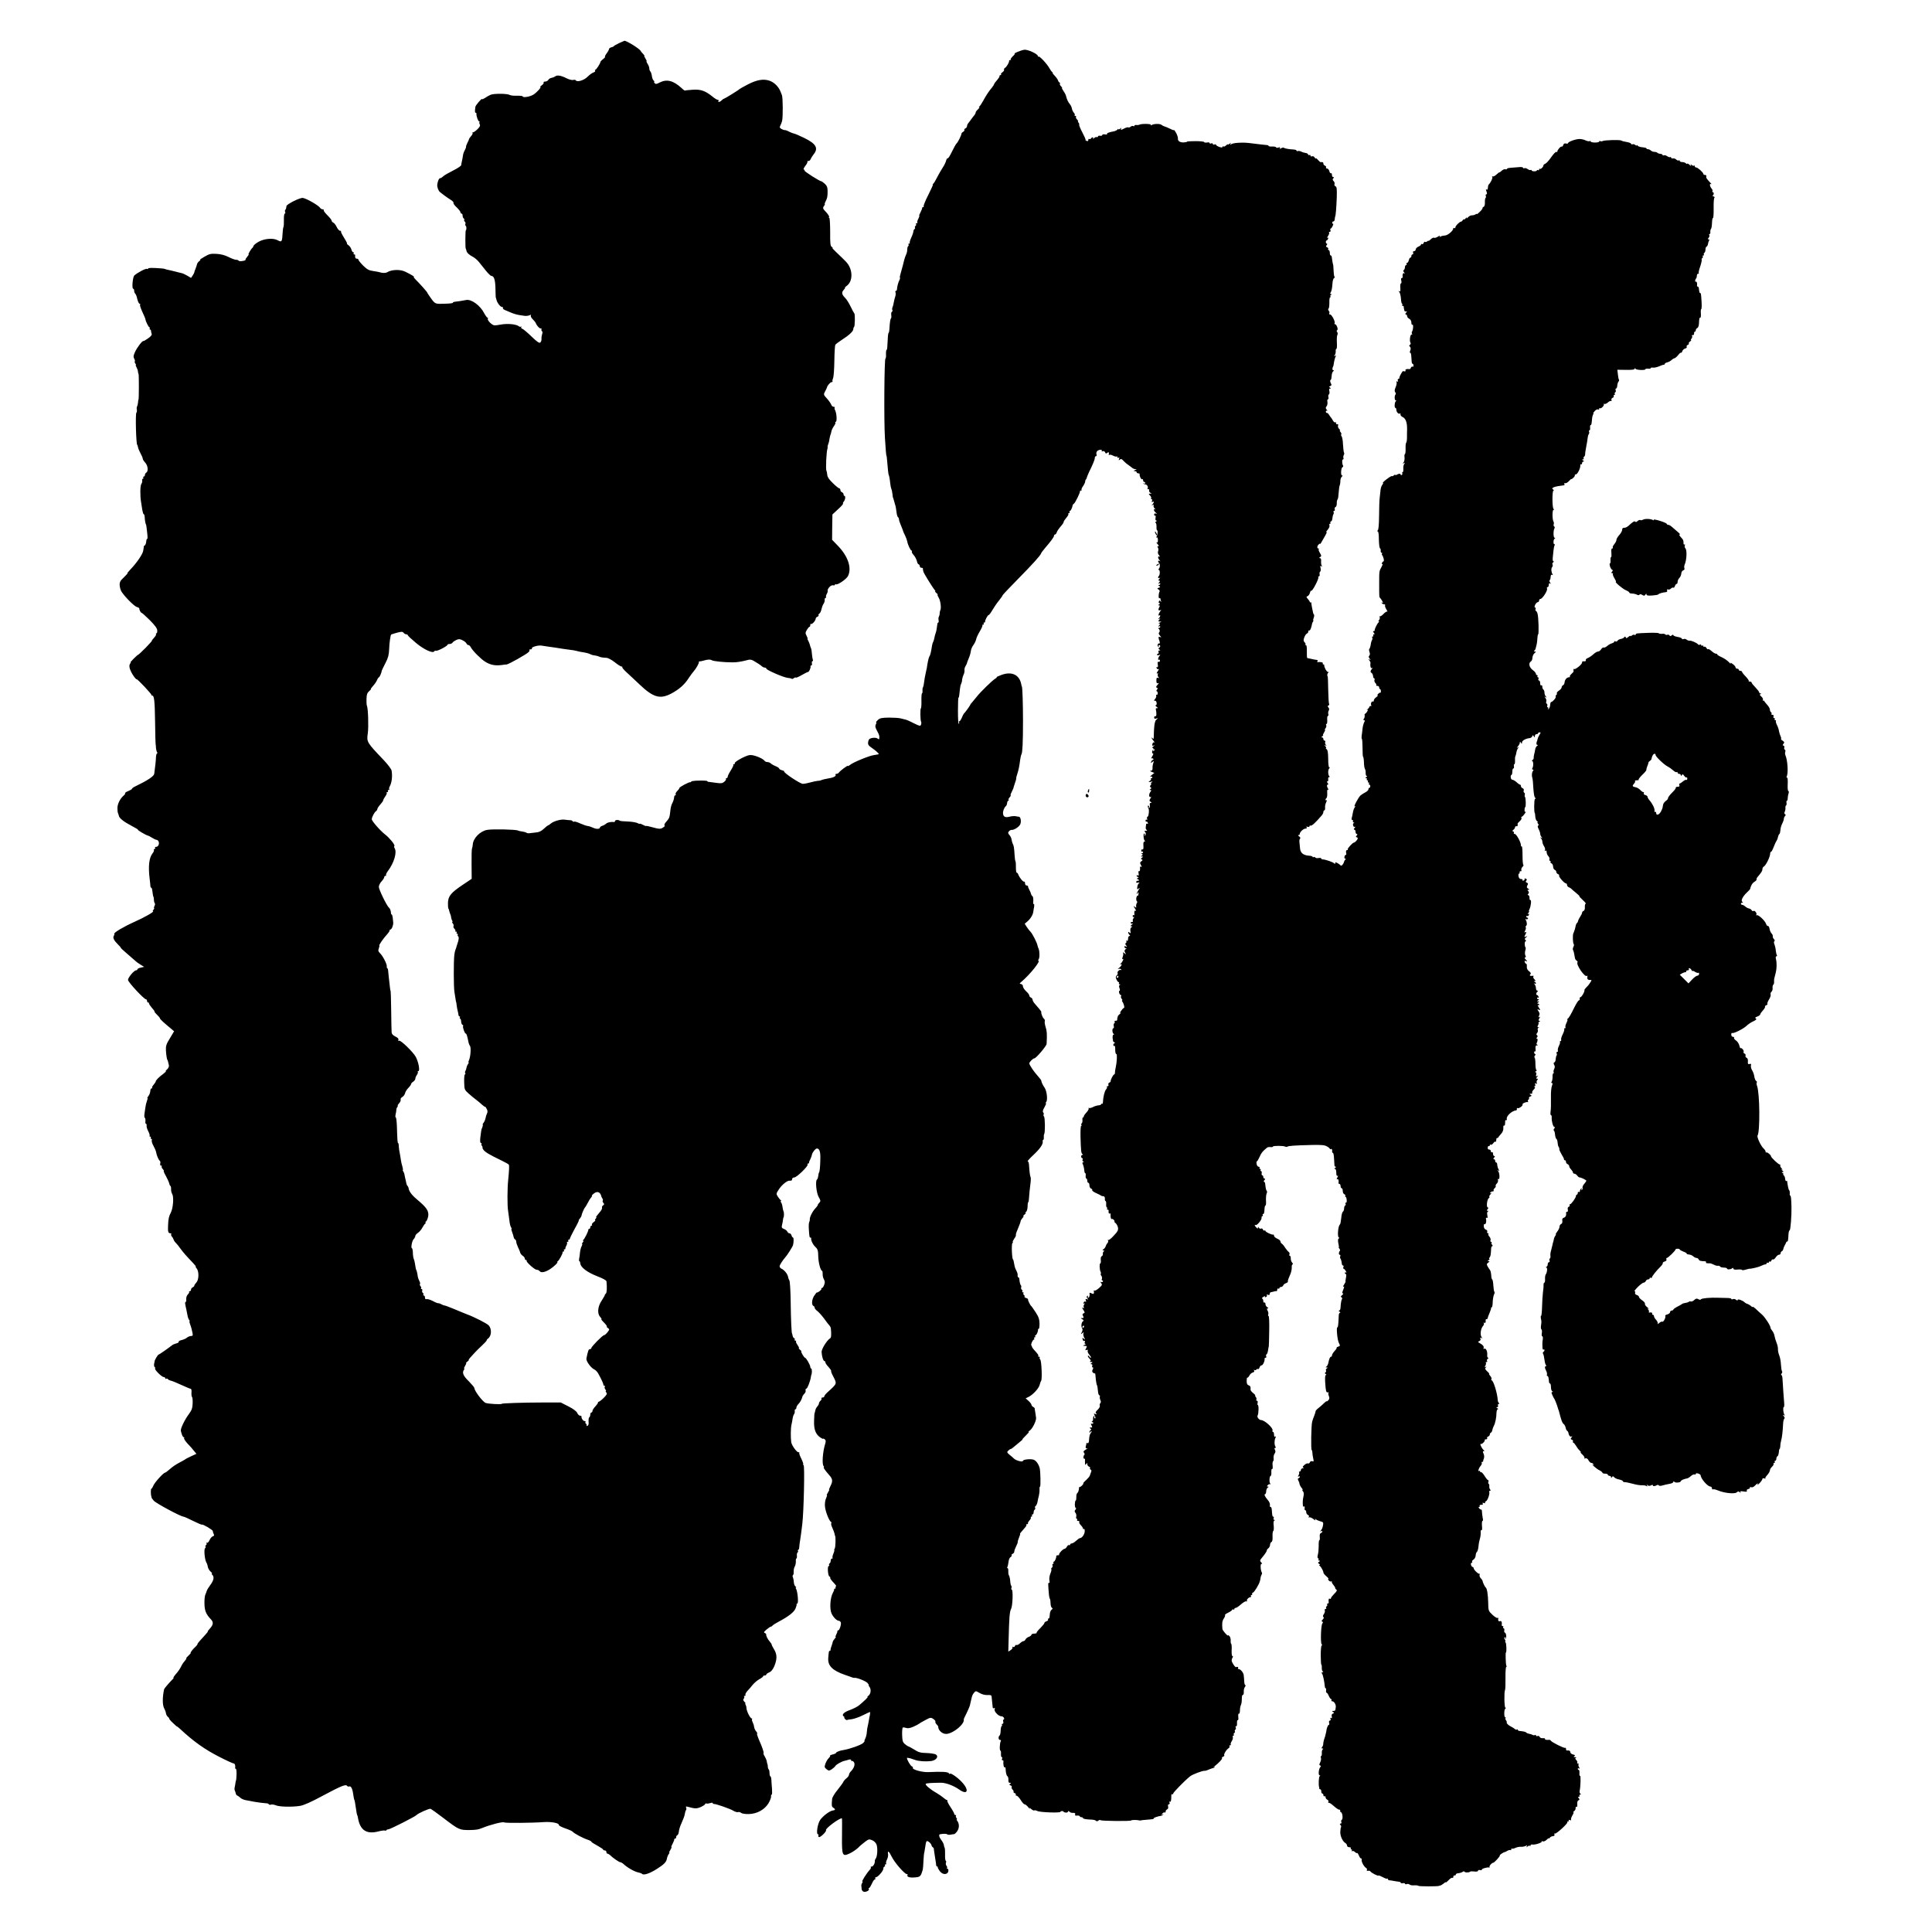 <?xml version="1.0" standalone="no"?>
<!DOCTYPE svg PUBLIC "-//W3C//DTD SVG 20010904//EN"
 "http://www.w3.org/TR/2001/REC-SVG-20010904/DTD/svg10.dtd">
<svg version="1.0" xmlns="http://www.w3.org/2000/svg"
 width="1800pt" height="1800pt" viewBox="0 0 1800 1800"
 preserveAspectRatio="xMidYMid meet">
<g transform="translate(0,1800) scale(0.1,-0.1)"
fill="#000000" stroke="none">
<path d="M5770 17599 c-24 -11 -47 -24 -50 -28 -3 -5 -14 -10 -25 -12 -11 -3
-20 -9 -20 -14 0 -6 -10 -25 -23 -42 -13 -18 -20 -33 -15 -33 4 0 -3 -9 -17
-20 -14 -10 -25 -22 -26 -27 -1 -14 -39 -73 -47 -73 -5 0 -6 -4 -2 -9 3 -5 -4
-13 -16 -16 -12 -4 -37 -22 -56 -41 -33 -33 -97 -52 -109 -32 -3 5 -14 6 -24
3 -11 -3 -38 4 -62 16 -49 25 -87 32 -104 18 -7 -5 -22 -12 -35 -14 -13 -3
-27 -11 -31 -20 -5 -8 -18 -15 -29 -15 -11 0 -18 -4 -14 -9 3 -5 -5 -17 -17
-25 -12 -9 -19 -16 -14 -16 14 0 -34 -53 -65 -72 -32 -20 -99 -30 -99 -16 0 4
-24 7 -52 6 -29 -1 -60 2 -68 7 -22 14 -148 15 -179 2 -14 -6 -38 -19 -53 -30
-16 -10 -28 -15 -28 -10 0 11 -60 -59 -61 -72 -6 -42 -5 -55 2 -55 5 0 8 -3 8
-7 -4 -19 15 -73 24 -73 6 0 7 -3 4 -6 -3 -4 -2 -14 3 -23 6 -12 0 -24 -25
-48 -18 -17 -36 -29 -41 -25 -4 4 -4 2 -1 -4 3 -6 -3 -21 -14 -32 -10 -12 -19
-24 -19 -27 0 -3 -6 -19 -15 -35 -8 -16 -14 -33 -13 -37 1 -4 -4 -19 -12 -33
-8 -14 -15 -34 -16 -45 -1 -11 -6 -33 -9 -50 -4 -16 -8 -36 -8 -43 0 -7 -33
-30 -74 -50 -40 -20 -82 -44 -93 -54 -10 -10 -23 -18 -29 -18 -11 0 -22 -25
-27 -59 -3 -24 11 -60 26 -71 4 -3 20 -15 36 -28 16 -12 44 -32 62 -43 18 -10
30 -24 27 -29 -3 -5 10 -24 30 -42 19 -18 35 -39 35 -45 0 -7 5 -13 10 -13 6
0 10 -9 10 -19 0 -11 5 -23 10 -26 6 -4 8 -10 5 -15 -3 -5 0 -12 6 -15 5 -4 8
-13 5 -21 -3 -7 -1 -16 4 -19 7 -4 7 -40 0 -40 -5 0 -6 -161 -1 -170 3 -5 6
-16 7 -22 3 -17 25 -38 60 -56 16 -8 42 -30 57 -49 15 -18 44 -54 64 -80 21
-26 43 -47 49 -48 27 -1 38 -34 40 -118 1 -48 2 -87 4 -87 1 0 3 -7 5 -16 5
-27 36 -69 52 -69 8 0 12 -4 9 -9 -5 -7 8 -17 34 -26 3 -1 19 -8 35 -15 17 -7
35 -14 40 -15 6 -1 12 -3 15 -4 6 -3 47 -10 80 -14 14 -1 33 1 44 6 13 6 16 6
12 -2 -4 -6 3 -21 16 -34 13 -13 25 -27 27 -32 11 -28 35 -55 48 -55 8 0 12
-4 8 -9 -3 -5 -1 -12 4 -16 6 -3 7 -15 2 -28 -4 -12 -7 -32 -6 -45 1 -12 -4
-27 -11 -33 -10 -8 -29 5 -81 55 -37 36 -75 68 -85 72 -10 3 -15 10 -12 17 4
7 4 9 -1 5 -4 -4 -13 -4 -19 1 -25 21 -106 29 -171 17 -22 -4 -48 -8 -58 -7
-22 0 -70 48 -62 62 4 5 2 9 -3 9 -5 0 -19 20 -32 44 -36 70 -119 131 -167
121 -28 -6 -87 -15 -110 -17 -7 -1 -13 -4 -13 -7 0 -6 -18 -9 -85 -11 -78 -3
-82 -1 -119 50 -20 28 -36 52 -36 55 0 5 -73 87 -109 122 -13 13 -20 23 -15
23 11 0 -25 22 -81 49 -47 23 -126 20 -167 -5 -14 -9 -46 -9 -68 -1 -8 3 -37
8 -63 12 -39 5 -57 15 -93 50 -24 24 -44 49 -44 54 0 6 -7 11 -15 11 -14 0
-19 12 -16 33 0 4 -4 7 -10 7 -5 0 -7 5 -4 10 3 6 2 10 -4 10 -6 0 -13 11 -17
25 -3 14 -16 32 -27 40 -12 8 -18 15 -14 15 4 0 -8 24 -27 54 -19 30 -32 57
-29 60 4 3 0 6 -8 6 -9 0 -23 16 -32 35 -9 20 -24 38 -32 41 -8 4 -15 11 -15
18 0 7 -18 29 -40 51 -21 21 -37 42 -34 47 3 4 -2 8 -10 8 -8 0 -19 6 -23 13
-14 23 -125 87 -161 93 -25 5 -151 -58 -153 -76 -1 -6 -2 -14 -3 -19 0 -5 -4
-12 -8 -16 -4 -4 -4 -13 -1 -21 3 -8 1 -14 -4 -14 -5 0 -9 -26 -8 -57 1 -32
-1 -62 -4 -68 -3 -5 -6 -26 -7 -45 -6 -98 -7 -99 -52 -76 -41 20 -120 13 -172
-16 -25 -14 -46 -31 -48 -39 -2 -8 -7 -16 -11 -19 -12 -9 -42 -60 -35 -60 4 0
-1 -9 -12 -21 -10 -12 -18 -24 -16 -28 5 -10 -58 -20 -64 -10 -3 5 -14 9 -25
9 -11 0 -43 12 -70 26 -34 17 -72 27 -112 29 -52 3 -67 0 -111 -26 -28 -16
-47 -29 -42 -29 6 0 2 -6 -8 -13 -9 -7 -18 -19 -20 -27 -2 -8 -8 -28 -14 -43
-7 -16 -12 -32 -12 -35 0 -4 -7 -17 -15 -29 l-15 -22 -34 20 c-19 11 -42 22
-52 24 -11 2 -39 10 -64 16 -25 6 -52 13 -60 14 -8 1 -22 5 -30 8 -8 3 -22 6
-30 6 -89 7 -130 7 -130 -1 0 -5 -5 -6 -10 -3 -11 7 -93 -37 -119 -62 -15 -16
-24 -123 -10 -123 5 0 9 -8 9 -18 0 -10 4 -22 10 -28 5 -5 11 -18 14 -29 9
-42 19 -65 28 -65 5 0 6 -4 3 -10 -3 -5 7 -35 22 -67 15 -32 28 -62 28 -68 3
-21 30 -75 38 -75 4 0 5 -4 2 -10 -3 -5 -2 -10 3 -10 5 0 9 -6 9 -12 0 -7 3
-20 6 -28 4 -10 -7 -24 -33 -42 -22 -16 -42 -27 -44 -25 -9 5 -59 -60 -77
-100 -16 -34 -18 -47 -9 -64 7 -11 9 -23 6 -26 -3 -4 -1 -12 5 -20 6 -7 8 -13
5 -13 -4 0 -1 -10 6 -22 7 -13 13 -30 13 -38 0 -8 3 -19 6 -25 4 -9 4 -240 -1
-240 -2 0 -3 -11 -4 -25 -1 -14 -5 -30 -9 -36 -3 -6 -5 -21 -2 -32 2 -12 0
-24 -4 -26 -11 -7 -3 -301 8 -301 2 0 4 -10 7 -22 2 -12 13 -38 24 -58 11 -19
20 -41 20 -48 0 -7 10 -23 23 -37 25 -27 31 -80 10 -93 -7 -4 -13 -15 -13 -22
0 -8 -5 -15 -11 -15 -5 0 -7 -4 -4 -10 3 -5 2 -10 -4 -10 -5 0 -8 -8 -6 -17 1
-10 -2 -24 -8 -31 -11 -14 -13 -107 -3 -167 3 -22 9 -57 12 -77 4 -21 9 -38
13 -38 4 0 8 -12 9 -27 1 -27 8 -68 12 -68 1 0 3 -11 5 -25 11 -89 12 -110 6
-110 -4 0 -8 -12 -9 -27 -1 -15 -7 -30 -13 -34 -6 -3 -10 -9 -10 -13 1 -3 1
-7 0 -8 0 -2 -3 -15 -5 -30 -5 -31 -60 -112 -116 -170 -20 -21 -34 -38 -30
-38 3 0 -9 -15 -28 -33 -19 -18 -36 -36 -37 -40 -2 -4 -4 -8 -4 -9 -10 -18 -1
-69 15 -93 36 -53 119 -135 143 -141 12 -3 22 -9 21 -13 -2 -11 14 -41 22 -41
4 0 38 -30 75 -67 47 -47 69 -77 70 -95 1 -16 -2 -28 -7 -28 -5 0 -7 -4 -4 -8
3 -5 -6 -20 -20 -35 -14 -15 -22 -27 -19 -27 3 0 -23 -29 -58 -65 -35 -36 -67
-65 -70 -65 -3 0 -21 -16 -40 -35 -19 -19 -33 -35 -30 -35 3 0 1 -6 -4 -12
-12 -15 -9 -42 9 -78 16 -33 46 -72 51 -68 6 5 144 -142 138 -147 -2 -3 0 -5
6 -5 20 0 25 -46 28 -250 1 -113 4 -205 5 -205 1 0 3 -13 3 -30 1 -16 6 -36
10 -42 5 -7 4 -13 0 -13 -5 0 -9 -17 -10 -37 -1 -34 -6 -75 -16 -152 -3 -23
-60 -61 -174 -116 -18 -8 -33 -19 -33 -23 0 -5 -16 -14 -35 -22 -19 -7 -32
-17 -30 -21 3 -4 -2 -12 -11 -19 -34 -29 -58 -76 -60 -115 0 -22 2 -44 5 -50
3 -5 6 -16 8 -24 3 -23 46 -57 119 -95 38 -20 65 -36 59 -36 -11 0 74 -51 91
-54 6 -1 24 -10 39 -20 15 -10 34 -19 42 -20 35 -5 30 -66 -5 -66 -7 0 -10 -4
-7 -10 3 -5 1 -10 -5 -10 -6 0 -9 -4 -6 -9 3 -5 -3 -20 -14 -33 -31 -41 -40
-117 -26 -233 4 -27 6 -58 7 -67 0 -10 4 -18 7 -18 4 0 9 -10 10 -22 5 -39 9
-63 12 -63 1 0 3 -12 4 -27 0 -14 4 -30 8 -33 4 -4 3 -16 -3 -26 -5 -11 -7
-19 -3 -19 3 0 1 -7 -6 -15 -7 -8 -9 -15 -5 -15 20 0 -80 -58 -169 -97 -101
-45 -198 -102 -191 -113 2 -3 0 -12 -5 -20 -11 -17 3 -44 41 -81 17 -16 27
-29 24 -29 -3 0 27 -28 67 -62 40 -35 75 -65 78 -68 3 -3 20 -15 39 -27 l34
-21 -32 -7 c-17 -3 -31 -11 -31 -16 0 -5 -5 -9 -12 -9 -19 0 -77 -69 -75 -90
1 -21 149 -180 167 -180 5 0 10 -7 10 -15 0 -8 5 -15 10 -15 6 0 9 -3 8 -7 -2
-5 10 -22 25 -40 16 -17 28 -34 27 -38 -1 -4 10 -17 24 -30 14 -13 26 -28 26
-32 0 -8 38 -43 104 -97 l28 -24 -39 -65 c-34 -55 -39 -72 -37 -114 2 -42 10
-88 14 -88 2 0 8 -24 14 -52 1 -10 -6 -26 -17 -36 -11 -9 -16 -17 -12 -17 5 0
-6 -11 -24 -25 -39 -28 -72 -62 -70 -71 0 -3 -8 -16 -19 -29 -11 -13 -18 -26
-15 -29 4 -3 2 -6 -4 -6 -5 0 -10 -6 -11 -12 -2 -28 -9 -47 -21 -62 -7 -9 -11
-16 -7 -16 3 0 1 -12 -5 -27 -6 -16 -12 -41 -14 -58 -2 -16 -6 -45 -9 -62 -3
-18 -1 -35 3 -37 5 -3 7 -17 6 -31 -2 -14 0 -25 5 -25 5 0 7 -8 6 -17 -2 -10
5 -33 15 -52 10 -19 16 -38 13 -43 -3 -4 0 -8 6 -8 6 0 8 -4 5 -10 -3 -5 -2
-10 4 -10 6 0 8 -6 5 -14 -3 -7 4 -30 15 -50 11 -20 23 -46 25 -58 6 -35 24
-75 34 -82 6 -3 8 -15 5 -26 -3 -12 0 -20 8 -20 7 0 9 -3 6 -7 -4 -3 0 -15 10
-25 9 -10 13 -18 9 -18 -4 0 5 -21 20 -47 14 -26 28 -56 30 -67 2 -11 7 -22
12 -25 4 -3 7 -17 6 -31 -1 -13 4 -34 11 -45 16 -28 8 -132 -14 -174 -17 -31
-23 -58 -25 -116 -3 -60 1 -75 21 -75 8 0 12 -4 8 -9 -3 -5 0 -15 7 -23 7 -7
14 -20 16 -28 2 -7 11 -21 20 -29 9 -9 28 -32 41 -51 25 -35 57 -72 119 -136
18 -19 29 -34 26 -34 -4 0 0 -8 8 -17 23 -27 22 -105 -2 -131 -11 -12 -20 -25
-20 -31 0 -5 -7 -11 -15 -15 -8 -3 -15 -12 -15 -21 0 -8 -5 -15 -12 -15 -6 0
-9 -3 -6 -6 4 -3 -2 -14 -12 -24 -10 -10 -16 -29 -15 -44 2 -14 -1 -26 -5 -26
-8 0 -7 -14 6 -70 3 -14 8 -38 11 -55 2 -16 10 -36 15 -42 6 -7 8 -13 4 -13
-3 0 -1 -12 5 -27 6 -16 13 -37 15 -48 14 -59 14 -61 -7 -62 -12 -1 -29 -8
-38 -16 -9 -8 -31 -18 -49 -22 -18 -4 -30 -11 -27 -16 3 -4 -7 -12 -22 -15
-15 -4 -32 -11 -38 -16 -38 -30 -121 -88 -127 -88 -7 0 -39 -54 -38 -65 0 -3
0 -6 -1 -7 -6 -21 -5 -39 2 -44 5 -3 7 -9 4 -14 -7 -11 63 -80 81 -80 8 0 14
-5 14 -11 0 -5 4 -8 9 -4 5 3 12 1 15 -4 3 -5 17 -12 30 -15 14 -3 59 -22 100
-41 42 -19 80 -35 85 -35 4 0 7 -16 5 -35 -1 -19 1 -37 5 -40 4 -2 7 -30 6
-60 -2 -46 -9 -64 -34 -98 -39 -52 -81 -138 -76 -158 9 -38 18 -59 27 -59 5 0
7 -4 3 -9 -3 -6 12 -28 32 -50 21 -21 48 -52 60 -68 l23 -28 -48 -22 c-26 -12
-52 -25 -57 -30 -6 -4 -32 -19 -59 -33 -27 -14 -65 -40 -84 -58 -19 -17 -39
-32 -43 -32 -16 0 -101 -95 -111 -123 -6 -15 -13 -27 -18 -27 -6 0 -6 -56 0
-70 1 -3 2 -8 2 -11 -1 -3 9 -17 21 -31 21 -24 252 -148 276 -148 6 0 47 -18
90 -40 43 -21 80 -37 83 -35 7 7 103 -50 101 -60 0 -6 3 -18 8 -27 7 -12 4
-18 -9 -22 -9 -3 -23 -19 -30 -36 -8 -17 -18 -27 -24 -24 -6 4 -8 2 -4 -4 3
-6 2 -13 -4 -17 -6 -4 -8 -10 -5 -15 3 -5 1 -11 -4 -14 -13 -9 -4 -107 12
-134 5 -7 11 -24 13 -39 3 -15 14 -35 26 -45 12 -10 17 -18 13 -18 -5 0 -4 -5
3 -12 20 -20 14 -52 -19 -96 -17 -23 -32 -48 -33 -55 -1 -6 -7 -21 -12 -32 -6
-11 -10 -49 -9 -85 1 -67 15 -100 61 -148 25 -26 22 -50 -12 -87 -13 -14 -21
-25 -18 -25 3 0 -7 -14 -23 -31 -15 -17 -38 -42 -50 -55 -13 -14 -23 -28 -23
-32 0 -4 -8 -15 -17 -23 -26 -23 -54 -59 -46 -59 3 0 -6 -11 -21 -25 -15 -14
-24 -25 -20 -25 4 0 -2 -10 -13 -23 -11 -12 -23 -29 -27 -37 -15 -32 -34 -62
-60 -90 -14 -17 -23 -30 -19 -30 4 0 -2 -10 -15 -22 -33 -34 -72 -80 -73 -87
-16 -74 -16 -144 0 -176 9 -16 17 -39 18 -50 2 -11 10 -25 18 -31 8 -6 13 -13
11 -15 -2 -2 13 -21 35 -41 21 -21 39 -36 39 -34 0 2 13 -8 28 -22 126 -118
233 -193 367 -261 66 -34 126 -61 133 -61 10 0 17 -20 13 -42 0 -5 3 -8 7 -8
4 0 7 -24 6 -52 -1 -29 -3 -53 -4 -53 -1 0 -4 -11 -6 -25 -2 -14 -5 -34 -8
-45 -2 -11 -1 -24 3 -30 3 -5 6 -17 8 -25 1 -8 7 -16 14 -19 6 -2 19 -11 29
-21 9 -9 35 -20 56 -23 21 -4 52 -9 69 -13 38 -7 95 -14 117 -15 10 0 20 -4
23 -9 3 -5 12 -7 20 -3 9 3 29 0 46 -7 33 -14 149 -17 224 -5 34 5 104 36 215
96 170 91 213 108 224 90 4 -5 13 -8 20 -5 18 7 32 -25 40 -91 3 -16 5 -30 6
-30 3 0 11 -40 15 -75 4 -34 12 -75 15 -75 1 0 3 -9 5 -20 19 -116 79 -157
190 -128 28 7 56 11 62 8 7 -2 13 -1 13 3 0 4 9 8 20 9 19 2 248 118 260 132
13 16 119 63 131 59 8 -3 62 -41 119 -85 147 -112 150 -113 245 -113 62 1 82
4 120 20 74 30 190 60 203 51 11 -7 261 -5 367 3 72 5 146 -9 142 -27 -1 -6
25 -19 58 -31 33 -11 65 -25 70 -31 14 -17 97 -61 140 -75 19 -6 35 -15 35
-19 0 -4 25 -20 55 -36 30 -17 55 -33 55 -37 0 -5 7 -8 15 -8 8 0 15 -7 15
-15 0 -8 4 -15 9 -15 5 0 16 -6 23 -12 28 -28 87 -68 98 -68 6 0 17 -6 25 -13
40 -38 109 -77 150 -84 11 -2 23 -7 28 -12 14 -14 70 4 133 44 73 46 92 66 98
100 3 15 10 33 17 41 6 8 9 14 5 14 -4 0 1 11 10 25 9 14 13 25 10 25 -4 0 1
15 11 33 9 17 16 35 15 40 -1 4 3 7 8 7 6 0 10 6 10 14 0 8 5 16 11 18 6 2 12
17 14 34 1 16 12 52 25 79 12 28 24 57 26 65 8 40 11 50 16 56 4 3 4 13 1 22
-5 12 -2 14 18 8 64 -18 81 -18 119 -1 22 10 40 22 40 27 0 5 6 8 13 5 6 -2
22 0 35 4 12 5 22 5 22 0 0 -4 6 -8 13 -8 21 0 151 -45 181 -64 16 -9 35 -15
42 -12 8 3 21 0 29 -7 8 -7 40 -12 71 -11 76 1 149 41 185 102 14 25 25 52 23
62 -1 9 1 17 6 17 4 0 5 24 3 53 -3 28 -5 67 -6 85 -1 17 -5 32 -9 32 -4 0 -8
13 -8 28 0 16 -3 32 -7 36 -5 4 -9 16 -9 27 -1 10 -2 20 -3 22 -2 1 -5 13 -7
27 -2 13 -12 35 -20 48 -9 13 -13 26 -10 29 5 6 -13 58 -46 132 -10 24 -17 46
-14 49 4 3 -1 13 -10 23 -8 9 -16 27 -18 40 -1 13 -8 34 -14 45 -6 12 -8 24
-5 28 3 3 2 6 -4 6 -13 0 -47 68 -48 95 0 11 -4 26 -8 33 -5 6 -5 12 -2 12 4
0 -1 7 -10 16 -11 11 -13 20 -5 28 5 7 7 16 3 19 -3 4 -1 7 6 7 7 0 10 4 6 9
-3 5 5 21 17 35 13 13 36 40 51 59 16 19 44 43 63 53 19 10 34 22 34 26 0 5 7
8 15 8 8 0 15 4 15 9 0 5 12 14 28 20 18 8 33 27 47 59 26 64 26 109 -2 154
-13 21 -23 41 -23 46 0 4 -8 17 -18 28 -19 21 -36 54 -33 67 0 4 -5 10 -14 13
-11 5 -7 12 17 32 18 15 36 27 40 27 5 0 12 5 16 10 4 6 32 23 62 39 87 46
138 86 152 120 7 17 12 34 10 39 -1 4 2 7 6 7 14 0 4 113 -11 138 -5 6 -5 12
0 12 4 0 2 4 -5 9 -8 5 -15 24 -16 43 -1 19 -6 39 -9 45 -4 7 -3 14 1 17 5 3
8 18 7 33 -1 15 3 37 10 48 6 11 11 32 10 48 -1 15 1 27 5 27 4 0 6 11 5 25
-2 14 1 27 6 31 5 3 7 10 4 15 -4 5 -2 9 2 9 5 0 9 12 10 27 1 16 4 44 8 63 3
19 8 51 10 70 3 19 7 55 10 80 14 112 24 550 12 550 -5 0 -6 4 -3 8 2 4 -6 28
-19 54 -13 25 -21 49 -18 52 4 3 0 6 -8 6 -17 0 -63 65 -67 94 -6 42 -5 132 2
161 4 17 9 43 11 59 2 15 8 33 13 40 5 6 8 19 7 29 -2 9 1 17 6 17 5 0 9 7 9
15 0 8 8 23 18 33 18 18 32 45 38 69 1 7 10 20 19 29 9 9 14 22 11 29 -3 8 1
16 8 18 11 4 37 74 42 112 0 6 2 12 3 15 8 14 7 60 -1 60 -4 0 -8 6 -8 14 0
18 -39 86 -49 86 -4 0 -15 14 -24 30 -10 17 -15 30 -11 30 4 0 -1 7 -12 15
-10 8 -15 15 -11 15 5 0 -1 13 -12 29 -11 15 -18 31 -14 35 3 3 1 6 -6 6 -7 0
-10 4 -7 9 4 5 1 11 -4 13 -6 2 -13 12 -15 23 -2 11 -4 20 -5 20 -5 0 -11 122
-13 290 -1 105 -7 197 -12 205 -5 8 -11 23 -12 33 -4 26 -34 64 -60 76 -12 5
-20 16 -19 25 2 13 28 54 51 80 19 20 70 101 74 116 7 31 7 70 0 70 -4 0 -11
9 -14 20 -3 11 -12 20 -20 20 -7 0 -15 7 -19 15 -3 8 -17 20 -31 25 -21 8 -24
14 -19 36 4 15 8 36 9 48 1 11 4 22 5 24 6 5 6 48 0 57 -3 6 -7 24 -9 40 -2
17 -8 36 -13 42 -6 7 -7 13 -2 13 5 0 4 4 -1 8 -6 4 -18 19 -28 34 -17 27 -16
28 14 73 26 38 73 76 94 75 21 -1 25 2 25 15 0 8 9 15 20 15 23 0 133 107 125
121 -4 5 -1 9 4 9 6 0 10 3 9 8 -1 4 4 18 12 32 7 14 14 33 15 42 2 19 33 58
46 58 25 0 35 -31 32 -106 -1 -69 -7 -119 -13 -119 -1 0 -4 -13 -6 -29 -2 -16
-7 -32 -12 -35 -17 -12 -6 -125 16 -163 19 -33 19 -39 7 -52 -8 -8 -15 -17
-15 -21 0 -4 -6 -13 -12 -20 -28 -31 -36 -43 -50 -71 -8 -16 -14 -36 -13 -44
1 -8 -2 -19 -5 -25 -4 -5 -6 -35 -4 -65 5 -75 6 -80 16 -80 4 0 7 -3 6 -7 -4
-17 16 -59 40 -81 21 -20 25 -33 26 -90 2 -60 22 -132 36 -132 3 0 5 -12 5
-27 -1 -16 3 -37 10 -48 6 -11 10 -24 10 -30 -2 -25 -17 -55 -27 -55 -6 0 -8
-3 -5 -7 7 -6 -35 -40 -42 -34 -2 1 -14 -14 -27 -34 -22 -37 -24 -86 -3 -93 5
-2 9 -9 9 -15 0 -7 11 -21 25 -31 14 -11 42 -42 63 -70 20 -28 42 -57 49 -64
7 -7 13 -19 14 -25 6 -60 4 -89 -6 -95 -30 -18 -81 -100 -80 -128 2 -40 15
-84 26 -84 5 0 9 -6 9 -12 0 -7 13 -27 30 -44 16 -18 27 -34 24 -37 -3 -2 5
-24 18 -48 37 -72 39 -67 -44 -143 -21 -18 -38 -38 -38 -45 0 -6 -7 -11 -16
-11 -8 0 -13 -4 -10 -9 3 -5 -1 -14 -9 -21 -8 -7 -15 -18 -15 -26 0 -7 -7 -19
-15 -28 -8 -8 -17 -25 -19 -38 -3 -13 -5 -23 -6 -23 -2 0 -4 -31 -5 -70 -3
-81 13 -125 56 -156 16 -11 29 -17 29 -13 0 3 6 1 14 -5 11 -9 12 -19 4 -44
-22 -71 -31 -185 -15 -205 5 -6 6 -12 3 -12 -9 0 13 -31 50 -73 33 -36 35 -57
10 -105 -9 -17 -14 -32 -11 -32 3 0 -2 -11 -11 -25 -9 -14 -13 -25 -10 -25 4
0 0 -12 -7 -28 -8 -15 -13 -48 -11 -73 2 -44 39 -140 56 -147 5 -2 6 -8 3 -13
-4 -5 1 -24 10 -43 9 -19 18 -43 20 -53 2 -10 4 -19 5 -20 8 -9 5 -110 -3
-121 -5 -6 -7 -12 -4 -12 3 0 0 -15 -8 -34 -8 -18 -11 -36 -8 -40 4 -3 1 -6
-5 -6 -7 0 -12 -9 -12 -19 0 -11 -5 -23 -10 -26 -6 -4 -8 -11 -5 -16 4 -5 2
-9 -4 -9 -14 0 -7 -93 7 -98 7 -2 10 -7 7 -12 -2 -4 11 -24 31 -44 19 -20 30
-36 24 -36 -6 0 -8 -5 -5 -10 3 -6 1 -10 -4 -10 -6 0 -10 -3 -9 -7 1 -5 -4
-19 -12 -33 -26 -47 -32 -153 -11 -195 17 -34 48 -65 66 -65 7 0 15 -7 19 -15
6 -18 -12 -75 -25 -75 -5 0 -8 -3 -7 -7 1 -5 -3 -18 -10 -30 -7 -13 -10 -23
-6 -23 4 0 0 -8 -9 -17 -8 -10 -16 -21 -17 -25 -1 -9 -8 -32 -17 -56 -3 -9 -5
-20 -5 -24 1 -5 -2 -8 -6 -8 -9 0 -10 -3 -15 -65 -6 -74 37 -118 158 -160 28
-9 57 -20 65 -23 8 -3 18 -5 22 -4 19 4 103 -29 120 -47 10 -12 16 -21 12 -21
-3 0 0 -7 7 -16 17 -21 13 -65 -9 -82 -9 -6 -13 -12 -9 -12 8 0 -29 -36 -78
-77 -14 -12 -52 -32 -85 -44 -59 -21 -82 -45 -58 -61 7 -4 9 -8 5 -8 -4 0 -2
-6 5 -14 7 -8 15 -12 18 -11 3 2 24 6 46 8 22 3 68 19 102 36 34 17 64 31 67
31 3 0 3 -12 0 -27 -4 -16 -8 -39 -10 -53 -2 -14 -7 -36 -10 -50 -4 -14 -8
-41 -9 -60 -1 -19 -8 -45 -14 -57 -7 -13 -10 -23 -7 -23 3 0 -2 -8 -12 -18
-18 -19 -129 -58 -188 -67 -29 -4 -65 -18 -65 -25 0 -5 -14 -11 -31 -15 -17
-4 -28 -9 -25 -12 3 -3 -3 -13 -12 -22 -10 -9 -24 -32 -31 -51 -11 -32 -10
-37 10 -53 21 -16 23 -16 48 -1 14 10 30 23 34 31 8 14 58 42 85 48 10 2 27 7
40 11 14 4 22 2 22 -5 0 -7 4 -10 8 -7 4 2 13 -3 19 -13 12 -20 -1 -57 -32
-87 -8 -8 -15 -22 -15 -29 0 -7 -10 -22 -23 -32 -13 -10 -26 -25 -29 -33 -3
-8 -27 -42 -54 -75 -27 -32 -50 -71 -51 -85 -6 -59 -5 -73 11 -82 21 -12 20
-23 -2 -25 -29 -2 -93 -50 -120 -88 -25 -35 -40 -135 -20 -135 5 0 7 -4 3 -9
-3 -5 -1 -13 5 -16 12 -7 73 53 66 64 -9 14 120 111 148 111 2 0 2 -71 1 -158
-2 -193 2 -202 73 -169 26 12 60 36 77 52 16 17 46 42 65 56 33 25 39 26 67
14 18 -8 34 -24 40 -41 12 -34 7 -112 -8 -130 -5 -6 -9 -16 -8 -20 3 -21 -15
-54 -29 -54 -8 0 -13 -3 -9 -6 3 -4 1 -12 -6 -20 -36 -40 -82 -114 -72 -114 4
0 3 -6 -2 -12 -5 -7 -9 -20 -8 -28 1 -8 3 -22 3 -31 1 -9 9 -20 18 -23 19 -7
57 11 49 25 -4 5 -2 9 2 9 5 0 16 18 26 40 9 22 22 40 28 40 5 0 7 4 4 10 -3
5 -1 10 5 10 18 0 70 59 70 80 0 11 5 20 11 20 5 0 7 5 4 10 -3 6 -1 10 5 10
6 0 9 4 6 9 -3 5 0 21 8 36 8 15 12 38 10 51 -7 39 9 27 34 -24 25 -53 120
-162 140 -162 7 0 11 -4 7 -9 -9 -15 16 -25 55 -23 65 4 67 6 87 72 2 8 6 47
7 85 2 39 5 70 6 70 1 0 3 11 5 25 8 57 13 81 18 86 8 8 41 -18 45 -36 2 -8 8
-18 14 -21 5 -3 9 -9 9 -13 -1 -3 -1 -7 0 -8 0 -2 2 -14 4 -28 2 -14 7 -43 10
-65 4 -22 7 -46 7 -52 1 -7 5 -13 10 -13 4 0 7 -3 5 -8 -1 -4 8 -20 19 -35 21
-26 49 -34 69 -19 14 10 15 42 2 42 -6 0 -7 3 -4 7 4 3 2 12 -4 19 -6 8 -9 20
-6 29 4 8 3 17 -2 19 -4 3 -7 29 -6 58 1 29 -1 58 -4 63 -3 6 -7 18 -8 29 -2
10 -12 29 -23 43 -20 26 -26 52 -12 54 33 6 59 6 67 -1 6 -4 19 -5 30 -3 11 2
26 5 34 5 7 1 22 15 32 32 18 30 17 67 -4 94 -5 6 -6 12 -2 12 4 0 2 6 -4 13
-6 8 -8 17 -4 20 3 4 1 7 -5 7 -7 0 -12 6 -12 13 -1 6 -16 34 -35 62 -18 27
-31 53 -29 57 3 4 1 8 -4 8 -4 0 -17 8 -28 18 -11 10 -42 32 -69 48 -60 34
-106 74 -100 84 4 7 48 10 143 11 44 0 117 -27 168 -63 80 -57 97 -6 24 71
-43 46 -110 90 -110 74 0 -5 -4 -2 -9 6 -9 14 -67 17 -191 11 -56 -3 -155 24
-145 40 3 4 -1 10 -9 13 -13 5 -46 61 -46 78 0 4 15 2 33 -3 17 -6 39 -13 47
-16 35 -11 96 -15 145 -9 50 7 75 45 41 63 -12 5 -50 11 -85 12 -53 1 -73 6
-113 32 -27 16 -52 30 -56 30 -4 1 -18 10 -31 21 -20 17 -24 29 -26 85 -1 36
2 67 6 69 4 3 18 1 30 -3 16 -6 37 -3 69 11 25 11 47 23 50 26 3 3 29 19 58
34 50 27 54 28 78 12 13 -9 22 -20 19 -25 -3 -4 2 -15 10 -24 9 -8 16 -18 16
-21 -1 -37 41 -73 80 -69 68 8 171 97 158 137 0 1 11 26 26 55 14 29 28 61 31
72 2 11 6 29 9 40 3 11 7 30 10 41 2 12 12 30 21 40 15 17 17 16 51 -4 22 -13
50 -20 73 -19 24 2 37 -2 38 -10 7 -63 10 -95 11 -106 1 -7 6 -10 13 -6 8 5 9
2 5 -10 -8 -20 36 -66 63 -66 10 0 20 -7 24 -15 3 -8 1 -15 -3 -15 -5 0 -7 -9
-4 -20 3 -12 0 -20 -6 -20 -7 0 -9 -4 -6 -10 3 -5 3 -10 -2 -10 -4 0 -9 -19
-10 -41 0 -23 -5 -44 -10 -48 -14 -10 -12 -41 4 -41 8 0 11 -5 7 -12 -10 -16
-13 -88 -3 -88 4 0 6 -13 5 -30 -1 -16 2 -30 7 -30 5 0 7 -7 3 -15 -3 -8 -1
-15 4 -15 6 0 9 -3 9 -7 -4 -26 3 -63 10 -58 6 3 10 -3 10 -12 1 -37 8 -65 17
-71 6 -4 10 -19 9 -34 -1 -20 3 -28 14 -28 13 0 13 -2 3 -9 -11 -7 -10 -9 3
-15 9 -3 14 -10 11 -15 -4 -5 0 -16 8 -24 8 -8 12 -17 9 -21 -3 -3 2 -8 11
-12 9 -3 13 -10 10 -15 -3 -5 1 -9 8 -9 7 0 24 -18 38 -40 13 -22 29 -40 36
-40 7 0 22 -12 34 -27 12 -16 18 -21 14 -13 -5 10 0 9 14 -4 12 -11 25 -16 28
-13 4 3 16 1 28 -5 22 -13 216 -20 216 -8 0 4 7 7 15 7 8 0 15 -3 15 -7 0 -3
9 -6 20 -7 11 -1 20 3 20 9 0 7 4 7 13 0 13 -11 17 -12 43 -12 10 0 14 -6 11
-14 -4 -10 1 -13 19 -11 13 1 24 -2 24 -6 0 -5 7 -9 15 -9 8 0 15 -4 15 -8 0
-8 31 -13 85 -15 17 -1 33 -6 37 -11 4 -6 12 -5 21 2 7 7 17 8 21 4 9 -8 286
-11 286 -2 0 5 53 6 75 0 6 -1 12 -1 15 0 3 2 25 4 50 6 63 5 70 6 70 14 0 6
36 18 72 24 3 1 10 5 15 10 5 6 2 6 -7 1 -13 -8 -13 -6 -1 8 7 9 17 14 22 11
5 -3 9 1 9 9 0 8 6 17 14 20 9 4 12 14 9 26 -3 13 -1 21 7 21 7 0 10 7 6 16
-3 8 -2 12 4 9 9 -6 13 11 13 57 0 10 4 15 8 12 5 -3 9 0 9 6 0 10 107 120
158 161 20 17 121 55 135 51 4 -1 23 4 42 13 20 8 38 14 41 14 3 0 9 3 12 7 4
4 0 4 -8 0 -8 -4 -6 0 5 8 45 36 75 68 70 76 -3 4 2 11 11 14 9 4 14 9 10 13
-7 8 21 55 41 66 7 5 11 12 8 18 -4 5 -1 9 6 9 7 0 9 3 6 7 -4 3 0 17 9 31 8
13 13 30 10 38 -3 8 -1 14 5 14 6 0 8 4 4 9 -3 5 -1 12 5 16 6 4 8 10 5 15 -3
5 -1 11 4 15 6 3 7 13 4 22 -4 9 -2 14 3 10 6 -3 10 8 9 28 -1 19 2 32 7 29 5
-3 7 10 5 30 -2 19 0 33 4 30 5 -3 10 7 11 23 1 33 3 43 11 63 5 14 7 28 8 72
0 10 5 18 10 18 5 0 8 13 7 29 -1 16 4 36 11 45 7 9 9 16 4 16 -6 0 -10 17
-11 37 -1 21 -3 48 -5 59 -4 24 -30 54 -47 54 -6 0 -8 5 -5 10 6 9 -8 14 -20
8 -7 -4 -40 45 -40 62 0 8 4 21 9 28 5 7 5 12 -1 12 -6 0 -9 24 -8 55 2 30 0
57 -4 60 -4 2 -6 16 -5 32 1 15 -5 34 -12 41 -8 7 -14 10 -14 6 0 -12 -50 46
-51 59 -5 53 -2 75 13 98 10 14 15 29 11 32 -3 3 11 14 31 23 20 10 36 22 36
26 0 5 5 6 10 3 6 -3 10 -1 10 4 0 6 6 11 13 11 7 0 29 15 49 33 20 18 42 31
49 28 8 -2 11 0 7 4 -8 9 16 35 32 35 6 0 8 5 5 10 -3 6 -1 10 5 10 6 0 9 4 6
9 -3 5 1 11 9 14 12 5 55 76 61 100 1 4 3 9 4 12 1 3 3 13 4 23 1 9 5 23 9 30
5 6 6 15 4 20 -13 20 -16 82 -5 82 9 0 9 3 0 12 -16 16 -15 21 6 46 27 32 45
59 45 68 0 5 6 14 14 19 8 6 15 20 16 32 0 13 7 25 13 27 8 3 12 22 10 51 -1
25 2 49 7 52 5 3 6 25 4 49 -4 28 -2 44 6 48 9 3 9 5 0 5 -7 1 -10 8 -7 16 4
8 2 15 -3 15 -8 0 -10 7 -14 65 -1 14 -5 25 -10 25 -5 0 -8 3 -8 8 4 21 -3 40
-23 62 -24 27 -33 50 -20 50 4 0 8 12 9 26 0 15 7 30 15 35 10 7 10 9 0 9 -10
0 -10 3 0 14 7 8 18 11 23 8 6 -2 5 0 -1 7 -11 12 -7 71 5 71 4 0 7 16 6 35
-1 19 2 32 7 29 5 -3 7 11 5 30 -3 20 0 39 4 42 5 3 7 16 5 29 -2 13 2 32 9
42 9 12 10 23 4 35 -7 12 -6 18 1 18 7 0 8 5 3 13 -11 16 -11 58 0 81 6 13 6
16 -2 12 -7 -5 -11 2 -11 18 0 14 -4 26 -10 26 -5 0 -7 6 -4 13 8 22 -74 97
-107 97 -18 0 -41 29 -32 42 10 16 12 98 2 98 -4 0 -5 9 -2 20 3 12 0 20 -6
20 -7 0 -9 5 -6 10 4 6 1 17 -5 25 -7 8 -9 15 -5 15 4 0 -4 9 -19 21 -14 11
-26 26 -25 32 3 25 -2 36 -18 41 -13 4 -18 16 -18 40 0 19 2 33 6 31 3 -3 12
6 19 19 7 14 21 27 32 29 13 4 17 10 12 18 -4 7 -3 10 4 5 6 -3 13 -2 17 4 4
6 10 8 15 5 5 -3 11 4 15 15 3 11 12 20 20 20 12 0 31 44 27 63 -1 4 3 7 9 7
6 0 9 6 6 14 -3 8 -2 16 3 18 5 2 12 19 14 38 3 19 6 35 7 35 1 0 3 64 4 143
2 78 -1 142 -6 142 -5 0 -6 6 -3 14 3 8 1 24 -6 35 -8 16 -8 21 2 21 8 0 6 5
-4 11 -10 5 -18 19 -18 30 0 11 -5 17 -10 14 -5 -3 -10 3 -10 14 0 10 -5 21
-10 23 -6 2 -1 9 11 16 12 8 18 9 15 3 -4 -7 -1 -8 8 -5 9 3 13 11 9 17 -4 6
0 8 10 4 11 -4 17 -1 17 8 0 8 5 16 10 16 11 2 25 5 38 9 4 1 10 2 15 1 4 0 7
6 7 15 0 8 5 12 10 9 6 -3 10 -1 10 4 0 6 7 11 15 11 9 0 18 7 21 15 3 8 14
17 25 20 10 4 18 9 18 13 -1 4 0 10 1 15 1 4 3 10 5 15 1 4 9 22 17 41 8 18
14 47 13 62 -1 16 2 29 8 29 5 0 4 8 -5 18 -8 9 -13 27 -12 40 0 12 -3 22 -8
22 -6 0 -8 7 -4 15 3 8 -1 18 -8 22 -7 5 -21 22 -32 38 -10 17 -24 34 -31 38
-7 4 -13 14 -13 21 0 8 -13 19 -30 26 -16 7 -30 19 -30 26 0 8 -3 13 -7 12
-13 -4 -73 24 -73 34 0 5 -4 7 -9 4 -5 -3 -12 1 -15 10 -3 8 -11 12 -17 8 -6
-3 -15 0 -20 7 -7 11 -9 11 -9 1 0 -10 -3 -10 -15 2 -16 15 -20 30 -7 23 12
-7 59 49 56 67 -1 9 2 16 7 16 6 0 7 5 4 10 -3 6 -2 10 3 10 9 0 11 8 14 55 1
14 5 25 9 25 4 0 6 21 4 48 -1 26 2 54 6 63 5 9 5 19 2 23 -7 7 -11 24 -15 64
-1 12 -6 22 -11 22 -5 0 -4 7 3 15 9 10 9 15 1 15 -6 0 -11 7 -11 15 0 8 -4
15 -9 15 -6 0 -8 9 -6 20 2 11 -1 20 -6 20 -6 0 -7 4 -4 10 3 6 1 10 -5 10 -6
0 -8 4 -5 10 3 5 0 10 -8 10 -8 0 -17 11 -19 25 -3 14 -2 25 2 25 4 0 15 19
26 43 16 37 26 50 69 85 6 5 21 7 33 5 12 -1 22 1 22 5 0 9 101 9 116 -1 6 -3
14 -3 18 0 8 8 66 12 231 16 83 2 117 -1 137 -13 16 -8 28 -19 28 -23 0 -5 5
-5 10 -2 9 6 14 -8 11 -27 0 -5 3 -8 7 -8 5 0 10 -24 11 -52 2 -29 3 -59 4
-65 0 -7 5 -13 11 -13 6 0 4 -5 -4 -10 -10 -6 -11 -10 -2 -10 7 0 12 -14 12
-36 0 -23 4 -33 11 -28 7 4 7 -1 -1 -16 -8 -15 -8 -20 -1 -16 10 6 16 -13 12
-37 0 -4 3 -7 9 -7 5 0 10 -9 10 -20 0 -11 5 -20 10 -20 6 0 10 -11 10 -25 0
-14 7 -28 15 -31 8 -4 12 -10 9 -15 -3 -5 -2 -9 3 -9 4 0 9 -14 10 -30 1 -17
-2 -28 -7 -25 -6 3 -7 -1 -4 -9 3 -9 2 -16 -2 -16 -5 0 -10 -12 -11 -26 0 -15
-6 -30 -12 -33 -6 -4 -13 -31 -15 -60 -3 -30 -8 -57 -13 -60 -17 -13 -25 -121
-8 -121 6 0 5 -4 -2 -8 -8 -5 -9 -19 -4 -45 5 -20 7 -37 4 -37 -3 0 0 -6 6
-13 6 -8 8 -17 4 -21 -11 -11 -12 -36 -1 -36 6 0 8 -6 5 -14 -3 -8 -3 -17 1
-20 6 -7 12 -30 14 -53 1 -7 6 -13 11 -13 5 0 7 -7 3 -15 -3 -8 -2 -15 2 -15
4 0 13 -9 20 -21 8 -12 9 -18 3 -14 -6 3 -11 1 -11 -4 0 -6 4 -11 9 -11 5 0 5
-15 1 -35 -4 -19 -6 -35 -4 -35 3 0 -4 -12 -13 -27 -10 -15 -13 -24 -6 -20 9
5 8 -3 -2 -28 -11 -26 -12 -35 -3 -35 6 0 3 -7 -8 -16 -13 -11 -15 -17 -6 -20
6 -3 9 -11 5 -17 -7 -12 -11 -37 -14 -84 -1 -13 -7 -23 -13 -23 -6 0 -4 -5 4
-10 8 -5 10 -10 5 -10 -6 0 -11 -10 -12 -22 -3 -82 -7 -117 -12 -114 -13 8 -2
-115 12 -143 14 -28 14 -31 -5 -37 -11 -3 -17 -8 -15 -11 3 -2 -6 -16 -19 -30
-13 -14 -24 -32 -24 -39 0 -8 -4 -14 -9 -14 -10 0 -18 -20 -26 -61 -3 -12 -10
-26 -17 -31 -10 -6 -9 -8 2 -8 12 0 13 -2 1 -9 -7 -5 -11 -13 -7 -19 3 -6 1
-14 -5 -18 -8 -4 -7 -9 2 -15 8 -5 9 -9 3 -9 -8 0 -10 -21 -8 -62 5 -86 9
-104 25 -100 8 2 11 1 7 -3 -4 -4 -3 -18 3 -32 7 -18 5 -28 -6 -39 -8 -9 -15
-13 -15 -9 0 3 -11 -4 -24 -17 -12 -13 -36 -33 -52 -46 -16 -12 -28 -26 -27
-30 0 -4 -4 -20 -11 -37 -7 -16 -16 -43 -21 -60 -9 -34 -13 -265 -4 -265 3 0
5 -10 6 -22 0 -13 4 -38 8 -56 6 -27 5 -31 -9 -26 -9 4 -18 0 -22 -9 -3 -9
-11 -14 -18 -11 -7 3 -22 -4 -34 -15 -16 -14 -19 -21 -10 -24 8 -4 7 -6 -4 -6
-10 -1 -18 -8 -18 -16 0 -8 -5 -15 -12 -15 -6 0 -8 -3 -5 -6 3 -4 2 -16 -4
-27 -8 -14 -8 -18 0 -13 6 4 11 3 11 -3 0 -5 -5 -11 -12 -13 -7 -3 -8 -9 -3
-19 5 -8 11 -23 12 -33 2 -11 11 -28 20 -38 9 -10 13 -18 8 -18 -4 0 -2 -7 5
-15 8 -9 9 -26 4 -47 -7 -29 -8 -56 -5 -89 1 -5 5 -8 10 -4 6 3 8 -4 6 -15 -2
-11 0 -20 6 -20 5 0 9 -9 9 -19 0 -10 7 -22 16 -25 8 -3 12 -11 8 -17 -4 -7
-3 -9 3 -6 6 4 23 -3 39 -15 15 -13 24 -16 19 -8 -7 12 -6 13 6 4 8 -6 27 -14
42 -18 25 -6 28 -10 23 -37 -2 -16 -10 -37 -18 -46 -9 -12 -9 -15 0 -9 6 4 12
3 12 -2 0 -6 -6 -12 -14 -15 -9 -4 -12 -17 -10 -36 2 -17 0 -31 -4 -31 -4 0
-7 -24 -6 -53 0 -28 -3 -65 -8 -82 -5 -19 -4 -31 2 -33 6 -2 8 -8 4 -13 -3 -5
1 -9 8 -9 9 0 9 -3 -2 -10 -13 -9 -13 -11 0 -20 8 -5 11 -10 5 -10 -7 0 -7 -3
0 -8 13 -9 35 -49 35 -63 0 -7 12 -22 28 -35 15 -13 23 -24 18 -24 -5 0 -3 -7
4 -15 7 -8 17 -12 24 -8 6 3 8 3 4 -1 -3 -4 3 -18 14 -31 11 -13 19 -26 18
-30 -1 -4 4 -11 11 -15 8 -6 3 -17 -20 -39 -17 -17 -31 -35 -31 -41 0 -6 -4
-8 -10 -5 -10 6 -14 -7 -11 -32 1 -7 -3 -13 -9 -13 -6 0 -9 -4 -5 -9 3 -5 1
-12 -5 -16 -6 -4 -8 -11 -5 -16 4 -5 1 -9 -5 -9 -7 0 -10 -6 -7 -14 3 -7 -1
-23 -9 -34 -9 -13 -11 -23 -4 -27 6 -4 4 -13 -6 -23 -12 -11 -13 -17 -5 -20 8
-3 9 -8 1 -17 -13 -16 -19 -182 -6 -195 6 -6 6 -10 0 -10 -5 0 -9 -40 -9 -90
0 -49 3 -90 6 -90 3 0 5 -12 4 -28 -1 -15 3 -30 9 -34 7 -5 6 -8 -3 -8 -9 0
-10 -4 -4 -12 9 -12 22 -73 26 -120 1 -10 5 -18 9 -18 4 0 5 -9 3 -20 -2 -11
0 -20 4 -20 5 0 14 -13 21 -30 7 -16 17 -30 22 -30 5 0 6 -4 3 -10 -3 -5 0
-10 7 -10 18 0 37 -33 33 -56 -2 -11 -4 -22 -4 -26 -1 -5 -9 -8 -18 -8 -15 0
-16 -2 -3 -10 12 -8 12 -10 -2 -15 -10 -4 -14 -14 -10 -27 3 -14 1 -19 -6 -14
-8 5 -10 2 -6 -8 4 -9 1 -16 -6 -16 -7 0 -10 -8 -7 -20 3 -11 2 -20 -3 -20 -8
0 -21 -32 -24 -65 -2 -11 -7 -31 -11 -45 -12 -33 -16 -52 -17 -70 0 -8 -5 -21
-11 -28 -6 -8 -5 -12 4 -12 9 0 10 -3 3 -8 -6 -4 -10 -19 -9 -35 1 -15 -1 -27
-6 -27 -4 0 -5 -9 -2 -19 3 -10 -1 -29 -8 -42 -9 -18 -9 -24 0 -27 9 -3 9 -7
0 -18 -14 -18 -18 -74 -5 -74 8 0 8 -3 1 -8 -9 -6 -12 -84 -5 -102 1 -3 2 -8
1 -12 0 -5 4 -8 9 -8 6 0 10 -9 10 -20 0 -11 5 -20 10 -20 6 0 10 -7 10 -16 0
-8 5 -12 10 -9 5 3 10 -1 10 -10 0 -8 7 -18 16 -22 8 -3 13 -12 10 -20 -3 -8
-2 -12 3 -9 4 3 25 -10 46 -29 21 -19 44 -35 52 -35 8 0 12 -4 9 -9 -3 -5 0
-11 7 -14 15 -6 21 -63 8 -72 -6 -3 -8 -12 -4 -20 3 -8 0 -15 -7 -15 -9 0 -10
-3 -1 -13 6 -8 8 -16 5 -20 -3 -3 -6 -23 -7 -45 -1 -39 22 -89 50 -105 7 -4
13 -15 13 -22 0 -8 9 -15 21 -15 11 0 17 -4 14 -10 -3 -5 -1 -10 5 -10 6 0 8
-5 4 -12 -4 -6 -3 -8 4 -4 6 3 17 0 25 -8 8 -8 17 -13 20 -10 3 3 11 -8 18
-25 7 -16 16 -28 20 -25 4 2 6 -4 5 -13 -3 -20 21 -63 41 -76 8 -5 11 -12 8
-18 -6 -8 2 -11 21 -8 4 0 10 -3 13 -8 10 -13 68 -43 73 -37 3 3 21 -4 41 -15
19 -11 38 -17 41 -14 3 4 6 2 6 -4 0 -5 6 -10 13 -11 6 0 28 -3 47 -7 19 -3
41 -7 48 -7 6 -1 12 -5 12 -9 0 -4 9 -6 20 -4 11 2 20 0 20 -5 0 -5 7 -7 15
-4 8 4 21 2 28 -4 7 -6 26 -9 42 -7 17 1 35 0 40 -5 9 -6 186 -6 193 0 1 1 6
3 12 4 5 0 18 9 30 18 11 10 20 15 20 11 0 -5 12 5 26 20 14 15 29 25 35 22 5
-4 9 1 9 9 0 9 6 15 13 13 6 -1 11 3 10 8 -1 6 10 12 24 13 14 1 32 7 39 12 7
6 15 7 18 2 6 -10 42 -9 52 0 3 4 21 4 40 2 21 -3 34 0 34 7 0 6 9 9 20 6 11
-3 18 -1 15 3 -5 9 52 26 70 21 6 -1 7 0 3 4 -7 8 20 40 33 40 11 0 68 63 62
68 -4 5 33 30 47 32 3 0 15 6 26 13 12 6 24 8 28 5 3 -3 6 0 6 7 0 7 3 11 6 7
4 -3 18 0 33 7 14 7 37 11 51 10 14 -1 33 3 44 8 14 8 17 7 10 -4 -6 -10 -5
-11 8 -1 8 7 18 10 21 6 4 -3 7 -1 7 5 0 6 8 9 19 7 24 -4 94 19 84 29 -4 4 0
4 9 1 10 -4 25 2 37 14 12 12 21 18 21 14 0 -5 4 -2 9 5 4 7 17 14 28 15 14 1
19 6 15 16 -3 8 -1 12 4 8 12 -7 126 98 117 107 -4 3 -1 6 6 6 7 0 9 4 6 10
-4 6 1 7 11 3 10 -4 15 -2 11 4 -3 5 3 24 14 42 11 19 14 30 7 26 -7 -4 -6 -1
3 7 16 13 19 19 19 39 0 5 4 8 9 5 5 -3 7 8 6 25 -2 19 3 33 11 36 11 4 12 9
3 19 -9 11 -9 14 0 14 7 0 9 4 6 10 -3 5 0 10 7 10 9 0 10 3 2 8 -6 4 -9 16
-7 27 9 39 12 145 4 140 -5 -2 -7 9 -6 25 1 17 -1 30 -6 30 -5 0 -9 5 -9 11 0
5 5 7 11 3 8 -5 8 -1 0 13 -6 11 -7 23 -4 27 3 3 1 6 -6 6 -7 0 -10 4 -6 9 3
5 -2 16 -10 24 -11 12 -12 17 -2 20 6 3 3 6 -8 6 -15 1 -17 3 -7 10 10 6 7 10
-12 15 -14 3 -26 13 -26 21 0 14 -12 19 -32 16 -5 0 -8 6 -8 15 0 8 -4 13 -8
10 -9 -6 -123 51 -133 66 -3 5 -9 9 -13 9 -25 -4 -46 1 -42 8 4 5 -5 8 -18 7
-15 -2 -27 3 -31 11 -3 9 -12 12 -20 9 -8 -3 -15 -1 -15 5 0 6 -4 7 -10 4 -5
-3 -16 -3 -22 2 -7 4 -22 9 -33 10 -10 2 -22 7 -25 11 -5 7 -27 12 -62 15 -10
1 -18 6 -18 11 0 5 -3 6 -7 3 -3 -4 -12 -2 -20 4 -7 7 -28 20 -46 29 -17 10
-31 24 -29 30 1 7 -2 18 -8 24 -5 7 -7 16 -3 19 3 4 2 7 -3 7 -13 0 -12 73 1
82 7 5 7 8 0 8 -10 0 -13 148 -3 165 3 6 5 56 4 113 -1 56 3 102 7 102 5 0 5
5 1 12 -6 10 -9 123 -4 123 8 0 5 82 -3 93 -5 6 -6 12 -2 12 4 0 2 6 -4 14 -9
11 -9 16 0 22 8 5 9 3 4 -6 -5 -8 -4 -11 2 -7 12 7 5 57 -8 57 -4 0 -6 9 -4
20 2 11 -1 20 -6 20 -6 0 -7 4 -4 10 3 6 1 10 -4 10 -6 0 -10 3 -10 8 4 27 -2
44 -16 38 -14 -5 -20 5 -16 27 1 5 -3 6 -8 3 -4 -3 -26 10 -47 30 -37 35 -38
38 -39 113 -2 78 -11 132 -23 141 -8 5 -29 49 -30 63 -1 4 -8 15 -17 24 -9 8
-13 23 -10 31 3 9 3 13 -1 10 -7 -8 -54 36 -54 51 0 5 -5 11 -12 13 -14 5 -20
38 -7 38 6 0 8 4 4 9 -3 6 3 14 12 20 10 5 20 22 21 37 1 15 5 30 10 33 8 7
14 25 18 66 1 17 7 44 12 60 5 17 8 42 7 57 -1 15 2 25 7 22 6 -4 8 13 5 40
-2 25 0 46 5 46 5 0 6 12 2 27 -3 16 -6 40 -7 55 0 15 -3 25 -6 24 -3 -2 -12
2 -19 10 -8 9 -9 14 -2 14 6 0 8 5 5 10 -3 6 3 10 15 10 14 0 19 4 14 12 -5 8
-2 9 10 5 9 -4 15 -3 12 2 -3 5 1 11 8 14 16 6 39 75 30 89 -3 4 0 8 7 8 8 0
8 4 2 13 -6 6 -9 20 -8 29 2 10 -1 20 -5 23 -5 3 -7 12 -3 20 3 8 1 15 -3 15
-5 0 -20 18 -33 40 -14 21 -28 37 -33 34 -4 -3 -8 0 -8 6 0 6 -4 9 -9 6 -15
-10 -6 23 12 45 10 11 15 24 12 29 -4 6 -1 10 4 10 6 0 10 3 9 8 0 4 2 15 7
25 4 10 3 29 -3 43 -9 18 -9 24 1 24 7 0 8 3 2 8 -19 14 -44 68 -27 59 9 -5
42 30 35 37 -4 3 1 6 11 6 9 0 14 5 11 10 -3 6 1 13 9 16 9 3 16 12 16 19 0 7
4 15 10 17 5 2 11 12 13 23 2 11 8 29 14 40 14 25 25 80 25 122 1 18 6 33 12
33 6 0 4 5 -4 10 -12 7 -12 10 -1 10 7 0 11 6 7 15 -3 8 0 15 7 15 7 0 8 3 2
8 -5 4 -11 16 -11 27 -4 66 -41 185 -57 185 -4 0 -5 5 -2 11 4 5 -1 19 -11 30
-9 10 -14 19 -10 19 4 0 -4 11 -18 23 -20 19 -23 26 -13 37 9 10 9 11 -1 5
-11 -6 -12 -3 -3 12 6 11 7 23 4 27 -3 3 -1 6 6 6 7 0 9 5 5 11 -3 6 0 15 7
20 8 5 9 9 3 9 -6 0 -10 12 -8 27 3 33 -13 66 -28 57 -6 -4 -9 -1 -6 7 5 15
-6 29 -37 46 -18 11 -18 12 -3 18 10 4 14 13 11 22 -5 12 -3 14 8 8 11 -7 12
-6 3 6 -17 22 -9 83 14 107 7 8 9 18 6 24 -4 7 -2 8 4 4 11 -6 16 6 13 27 0 4
4 7 9 7 6 0 10 4 10 9 0 5 8 26 17 47 9 22 16 42 15 47 -1 4 2 7 6 7 4 0 9 22
9 50 1 27 7 58 12 69 6 10 7 21 4 25 -4 3 -8 30 -10 58 -1 28 -6 54 -10 57 -5
3 -9 17 -9 31 -2 30 -7 53 -14 60 -3 3 -11 16 -19 29 -12 22 -11 26 5 38 13
10 14 13 3 13 -12 0 -12 2 1 10 8 5 11 10 6 10 -5 0 -4 6 1 13 10 12 13 29 15
80 0 15 5 27 11 27 5 0 5 6 -2 13 -6 8 -8 17 -4 20 3 4 1 7 -5 7 -6 0 -9 7 -5
15 3 9 -2 24 -11 34 -9 10 -13 21 -9 24 3 4 1 7 -5 7 -6 0 -9 6 -6 14 3 8 -2
17 -13 20 -10 3 -19 16 -19 31 -1 14 2 23 6 20 11 -7 20 20 15 45 -3 13 0 18
7 14 8 -5 9 3 5 24 -4 20 -2 32 6 36 8 3 8 5 -2 5 -11 1 -11 4 -1 16 8 9 8 15
2 15 -16 0 -9 73 8 87 8 7 11 13 6 13 -5 0 -1 10 10 22 10 12 13 18 5 13 -10
-5 -12 -4 -7 3 4 7 14 12 22 12 8 0 13 4 10 9 -3 5 1 14 9 21 8 7 13 16 10 20
-3 5 2 16 11 24 9 9 13 23 10 32 -3 8 -2 12 4 9 15 -9 12 58 -2 74 -11 11 -10
12 1 6 10 -6 12 -4 5 6 -9 14 -14 34 -16 57 -1 6 -5 12 -10 12 -4 0 -8 7 -8
15 0 8 -5 15 -11 15 -8 0 -8 5 1 15 9 10 9 15 1 15 -6 0 -11 9 -11 21 0 11 -4
17 -10 14 -5 -3 -10 1 -10 9 0 9 -7 16 -15 16 -14 0 -18 10 -12 28 1 4 5 6 10
4 4 -1 7 3 7 9 0 5 4 8 9 4 5 -3 16 4 24 15 7 11 17 17 20 13 4 -3 7 3 7 15 0
12 3 21 8 20 4 -2 8 0 10 4 1 4 13 19 26 33 16 17 23 36 22 55 -1 16 2 27 6
24 8 -5 11 5 11 38 0 10 4 15 9 12 6 -4 8 2 6 12 -5 27 49 76 87 79 6 1 9 7 7
14 -1 7 1 10 6 7 12 -7 54 23 47 34 -5 9 33 26 48 22 5 -1 6 2 3 7 -4 5 -2 12
4 16 6 4 8 10 5 15 -3 4 3 11 12 14 15 6 15 8 3 16 -13 8 -12 10 3 10 10 0 16
4 12 10 -3 5 3 18 14 29 13 13 16 21 8 25 -9 3 -9 5 0 5 7 1 10 8 6 18 -5 12
-3 14 7 8 10 -6 12 -4 7 7 -3 9 0 21 6 27 8 8 8 11 -2 11 -11 0 -11 3 0 17 12
14 12 16 0 8 -11 -6 -13 -3 -9 13 4 13 1 22 -5 22 -7 0 -5 5 3 10 8 5 11 10 5
10 -5 0 -10 25 -10 56 0 31 -3 58 -8 61 -4 3 -3 11 4 19 6 8 7 14 2 14 -5 0
-10 7 -10 15 0 8 4 12 9 9 4 -3 6 9 4 25 -2 23 1 31 13 32 10 0 12 2 3 6 -6 2
-9 10 -5 16 11 19 11 47 -1 40 -6 -4 -5 0 2 9 9 12 10 18 2 23 -8 5 -8 11 1
21 6 7 9 20 6 28 -3 8 -1 17 6 20 9 3 8 5 -1 5 -10 1 -10 6 -2 21 6 11 7 20 3
20 -4 0 -1 5 7 10 11 7 11 10 2 10 -10 0 -10 5 -1 21 8 16 8 20 -1 14 -9 -6
-9 -3 -1 12 7 15 6 25 -5 41 -14 20 -13 21 3 15 17 -7 17 -6 -1 21 -10 16 -13
25 -7 22 6 -4 11 -2 11 3 0 6 -6 11 -12 11 -9 0 -8 4 2 10 13 9 13 10 0 10
-13 0 -13 1 0 10 10 6 11 10 3 10 -7 0 -13 5 -13 11 0 5 4 7 10 4 6 -3 7 1 4
9 -3 9 -10 16 -15 16 -11 0 -7 23 6 32 6 5 5 8 -2 8 -7 0 -13 10 -13 23 0 13
-6 29 -12 36 -10 11 -10 13 0 7 6 -4 12 -3 12 3 0 5 -6 12 -12 14 -10 4 -10 6
0 6 10 1 10 5 -2 17 -9 8 -14 20 -10 25 3 5 2 9 -3 8 -25 -4 -37 1 -26 12 9 9
6 17 -12 31 -15 12 -22 26 -20 43 1 14 -1 25 -5 25 -4 0 -11 7 -14 16 -5 12
-2 15 11 10 15 -6 15 -4 -2 14 -11 12 -13 20 -6 20 8 0 9 5 3 17 -5 9 -6 29
-2 44 5 15 6 30 3 32 -10 11 -10 57 0 57 7 0 7 4 -1 12 -9 9 -7 14 6 25 16 12
16 13 -2 7 -16 -6 -17 -4 -7 14 14 26 14 35 0 26 -8 -4 -8 0 0 15 7 12 9 26 6
31 -3 5 -1 11 3 14 11 6 9 36 -3 55 -5 9 -4 12 3 7 6 -3 13 -2 17 4 3 5 1 10
-4 10 -6 0 -11 5 -11 11 0 5 4 8 9 5 5 -3 12 1 15 10 4 10 2 13 -7 8 -8 -5 -7
-2 2 9 7 9 10 17 7 17 -4 0 -2 9 4 20 13 25 20 91 8 84 -4 -3 -8 6 -8 20 0 14
-5 26 -11 26 -8 0 -8 4 0 13 8 10 7 17 -1 25 -9 9 -9 12 3 12 10 1 9 3 -4 11
-13 8 -15 14 -7 30 9 15 7 21 -5 25 -11 5 -13 10 -5 19 8 9 6 14 -5 19 -9 3
-14 2 -11 -3 3 -5 -1 -12 -10 -15 -8 -3 -12 -2 -9 4 3 6 -3 10 -13 10 -13 0
-21 9 -24 25 -3 14 -1 25 3 25 5 0 8 6 7 13 -2 6 2 11 9 10 7 -2 10 3 7 11 -3
7 2 21 11 30 9 9 13 16 8 16 -4 0 -8 40 -8 89 0 49 -3 87 -7 85 -5 -3 -8 2 -8
12 0 27 -42 104 -57 104 -8 0 -12 4 -9 9 4 5 0 12 -6 14 -10 4 -9 8 2 16 8 6
15 16 15 23 1 7 6 12 13 10 11 -2 14 4 11 24 0 3 9 14 21 24 12 11 19 24 15
29 -3 6 -3 11 2 11 4 0 17 12 27 27 11 14 15 23 9 20 -7 -4 -10 3 -9 18 0 14
3 25 6 25 8 0 6 87 -2 95 -4 4 -4 13 -2 20 3 7 1 16 -5 19 -6 4 -8 13 -5 21 4
8 -1 18 -10 21 -9 3 -16 12 -16 20 0 8 -4 14 -9 14 -4 0 -19 10 -32 23 -14 12
-31 22 -38 22 -8 0 -15 10 -16 23 -1 12 2 22 7 22 4 0 8 14 8 30 0 17 4 30 9
30 6 0 8 9 6 20 -2 11 0 20 4 20 4 0 7 15 6 33 -1 17 0 37 4 42 3 6 7 21 9 35
2 13 9 31 15 39 10 12 9 13 -3 6 -11 -6 -10 -3 3 12 9 11 17 26 17 34 0 12 2
11 10 -1 8 -13 10 -12 10 3 0 17 36 37 72 40 10 1 20 8 23 16 5 14 7 14 15 1
8 -13 10 -12 10 3 0 9 7 17 15 17 8 0 15 4 15 8 0 5 6 9 14 9 12 0 12 -4 -1
-23 -8 -13 -16 -31 -18 -41 -2 -10 -4 -18 -5 -18 -1 0 -3 -8 -5 -17 -2 -10 2
-18 8 -18 7 0 6 -4 -2 -9 -8 -5 -16 -20 -18 -33 -1 -13 -6 -34 -10 -48 -3 -14
-5 -29 -4 -34 1 -5 -4 -13 -11 -17 -7 -5 -8 -9 -3 -9 12 0 13 -49 2 -67 -5 -8
-3 -13 4 -13 8 0 8 -4 2 -12 -12 -15 -14 -45 -6 -68 3 -8 7 -51 9 -95 3 -43 9
-82 15 -86 8 -5 8 -8 0 -13 -9 -6 -10 -131 -1 -131 1 0 3 -15 4 -33 1 -18 8
-37 16 -42 8 -6 11 -10 6 -10 -5 0 -3 -6 3 -14 8 -9 8 -15 2 -18 -7 -2 -5 -14
4 -32 8 -15 15 -36 15 -45 0 -9 6 -23 13 -30 10 -11 9 -12 -3 -6 -12 6 -13 5
-2 -6 6 -7 12 -21 12 -31 0 -10 7 -30 16 -43 9 -13 12 -30 8 -36 -4 -8 -3 -9
4 -5 8 5 12 -1 12 -14 0 -12 7 -28 16 -37 8 -9 13 -22 10 -29 -3 -8 -1 -14 5
-14 6 0 8 -4 5 -9 -3 -5 1 -11 9 -15 8 -3 15 -16 15 -30 0 -13 7 -26 15 -30 8
-3 15 -12 15 -20 0 -7 7 -17 16 -20 8 -3 13 -9 10 -14 -6 -10 48 -72 63 -72 6
0 11 -7 11 -15 0 -9 8 -19 18 -22 9 -4 19 -10 22 -14 3 -4 23 -21 44 -38 21
-17 35 -31 31 -31 -4 0 10 -16 31 -35 21 -19 33 -35 28 -35 -6 0 -9 -14 -8
-31 1 -18 -3 -32 -12 -36 -8 -3 -14 -10 -14 -17 0 -6 -8 -23 -17 -36 -10 -14
-18 -31 -20 -39 -1 -8 -5 -17 -10 -20 -7 -6 -10 -13 -18 -51 -2 -8 -4 -16 -5
-17 -2 -2 -3 -6 -4 -10 -1 -5 -4 -12 -7 -18 -8 -13 -6 -92 3 -101 4 -4 3 -15
-3 -26 -5 -10 -7 -23 -4 -28 6 -9 12 -34 19 -78 1 -8 8 -17 15 -22 8 -4 11
-12 8 -16 -14 -23 70 -144 88 -126 3 4 6 3 5 -3 -5 -24 1 -35 21 -35 21 0 21
-1 3 -27 -9 -16 -26 -35 -36 -44 -10 -10 -18 -21 -16 -25 3 -13 -25 -63 -37
-64 -5 -1 -9 -8 -7 -16 2 -8 -2 -14 -7 -14 -6 0 -24 -28 -41 -62 -37 -75 -52
-101 -65 -110 -5 -4 -7 -8 -2 -8 4 0 0 -14 -8 -30 -9 -17 -13 -35 -10 -40 3
-6 1 -10 -5 -10 -6 0 -9 -4 -6 -9 3 -4 -4 -26 -14 -47 -11 -21 -18 -44 -15
-51 2 -7 0 -13 -6 -13 -6 0 -8 -4 -5 -8 3 -5 -2 -21 -10 -37 -8 -16 -12 -35
-10 -42 3 -7 1 -13 -5 -13 -6 0 -9 -6 -6 -14 3 -8 3 -17 -1 -21 -3 -3 -7 -18
-8 -33 0 -14 -6 -28 -12 -30 -9 -3 -9 -9 -2 -23 8 -13 7 -25 0 -39 -6 -11 -8
-25 -5 -30 3 -6 2 -10 -3 -10 -4 0 -8 -15 -7 -32 0 -18 -3 -39 -8 -45 -6 -9
-6 -13 2 -13 7 0 8 -8 0 -27 -6 -16 -10 -59 -9 -98 1 -89 0 -113 -4 -147 -2
-16 0 -28 5 -28 4 0 7 -10 6 -22 -2 -34 13 -88 25 -88 7 0 6 -5 -1 -14 -7 -8
-8 -17 -4 -19 5 -3 10 -20 11 -38 2 -18 7 -36 12 -39 6 -3 11 -19 12 -36 1
-16 5 -34 10 -40 5 -7 7 -16 6 -20 -2 -5 8 -27 21 -49 14 -22 24 -43 23 -47
-1 -5 3 -8 8 -8 6 0 10 -7 10 -15 0 -9 7 -18 15 -21 8 -4 15 -12 15 -19 0 -8
8 -21 18 -31 9 -10 17 -22 17 -28 0 -6 6 -11 13 -11 8 0 19 -8 26 -17 7 -10
17 -18 23 -18 14 0 63 -24 63 -31 0 -3 -9 -16 -20 -29 -12 -13 -18 -30 -16
-37 3 -7 0 -15 -6 -19 -7 -5 -8 -2 -3 6 5 9 4 11 -3 6 -7 -4 -12 -14 -12 -22
0 -8 -4 -12 -10 -9 -5 3 -10 -1 -10 -9 0 -9 -4 -16 -8 -16 -5 0 -9 -6 -9 -13
0 -16 -44 -77 -55 -77 -5 0 -7 -4 -4 -9 3 -5 0 -11 -8 -14 -9 -4 -12 -14 -9
-26 3 -12 1 -21 -6 -21 -6 0 -10 -3 -10 -7 4 -25 -3 -42 -20 -48 -14 -4 -18
-13 -15 -29 2 -15 -2 -26 -11 -30 -8 -3 -15 -14 -15 -24 0 -11 -9 -31 -21 -46
-11 -14 -17 -26 -14 -26 4 0 2 -6 -4 -13 -6 -8 -13 -24 -15 -38 -3 -13 -5 -24
-6 -24 -1 0 -3 -9 -5 -20 -2 -11 -8 -35 -13 -53 -6 -18 -9 -41 -7 -52 2 -11 0
-22 -5 -25 -5 -3 -7 -12 -3 -20 3 -8 0 -15 -6 -15 -6 0 -11 -9 -11 -19 0 -11
-6 -22 -12 -24 -9 -4 -10 -6 -1 -6 12 -1 8 -47 -6 -66 -4 -5 -7 -25 -6 -42 1
-18 -2 -33 -6 -33 -5 0 -8 -10 -8 -22 1 -13 -2 -45 -6 -73 -3 -27 -7 -87 -8
-132 -1 -46 -5 -83 -9 -83 -4 0 -4 -10 -2 -23 6 -26 7 -32 1 -70 -2 -15 0 -30
4 -33 5 -3 7 -18 4 -35 -3 -16 -1 -29 4 -29 5 0 7 -12 5 -28 -3 -15 -4 -34 -4
-42 0 -8 1 -25 1 -37 1 -13 5 -20 10 -17 5 3 9 1 9 -5 0 -5 -5 -13 -10 -16 -6
-4 -7 -11 -4 -17 4 -6 9 -23 10 -37 7 -44 9 -56 17 -69 5 -6 4 -12 -2 -12 -11
0 -9 -17 6 -45 5 -11 8 -26 6 -32 -3 -7 -1 -13 4 -13 8 0 12 -15 15 -57 1 -7
5 -13 10 -13 4 0 8 -15 8 -34 0 -19 6 -37 13 -39 9 -4 9 -6 0 -6 -10 -1 -10
-7 0 -28 6 -16 14 -30 17 -33 6 -6 29 -67 35 -90 2 -8 4 -15 5 -15 1 0 3 -7 5
-15 22 -86 30 -107 43 -117 9 -7 17 -23 19 -35 2 -12 8 -25 14 -29 6 -3 11
-12 12 -20 4 -25 18 -40 30 -32 8 4 8 2 -1 -9 -10 -13 -10 -17 3 -22 9 -3 13
-10 10 -16 -3 -5 -2 -10 2 -10 5 0 17 -15 28 -32 10 -18 26 -38 34 -45 9 -7
12 -13 8 -13 -4 0 3 -11 17 -23 14 -13 22 -28 18 -32 -4 -5 0 -6 9 -2 11 3 21
-3 29 -19 8 -13 19 -24 26 -24 7 0 16 -5 20 -12 5 -7 3 -8 -7 -3 -8 5 -3 -3
11 -16 14 -13 37 -31 53 -38 15 -8 27 -18 27 -23 0 -4 11 -8 25 -8 14 0 25 -4
25 -10 0 -5 7 -10 15 -10 8 0 15 -6 15 -12 0 -10 2 -10 9 0 6 10 10 10 20 -1
6 -8 27 -18 46 -21 19 -4 35 -11 35 -16 0 -5 8 -9 18 -9 9 1 43 -7 74 -15 31
-9 70 -15 85 -14 16 1 35 -2 42 -7 10 -6 12 -4 6 6 -6 11 -5 11 5 2 9 -8 19
-9 32 -2 11 6 18 6 18 0 0 -10 19 -9 37 2 6 4 14 3 18 -2 3 -6 16 -6 33 -1 15
5 44 11 65 15 20 3 37 11 37 17 0 9 3 9 11 1 11 -11 59 -5 59 7 0 8 29 21 59
26 7 1 23 11 35 22 11 11 27 17 34 15 6 -3 12 0 12 6 0 13 45 -2 45 -15 2 -32
65 -104 91 -104 7 0 14 -7 14 -16 0 -8 4 -13 9 -10 5 3 26 -1 47 -10 59 -25
155 -35 175 -18 12 11 18 11 29 1 10 -9 11 -9 6 1 -6 9 2 11 29 6 27 -4 35 -2
30 6 -4 7 1 14 14 17 11 3 18 9 15 14 -3 5 2 6 11 3 10 -4 24 2 36 15 22 23
34 28 23 9 -3 -7 5 -1 20 14 14 15 26 32 26 39 0 6 7 8 17 5 10 -4 14 -4 11 0
-4 3 4 18 18 32 13 15 24 34 24 43 0 9 9 24 20 34 11 10 17 22 14 26 -3 5 0 9
6 9 6 0 8 5 5 10 -3 6 -1 10 4 10 6 0 11 9 11 19 0 11 5 21 10 23 6 2 11 18
13 36 1 17 4 32 7 32 3 0 6 12 7 27 0 16 4 39 8 53 8 27 15 89 18 155 1 22 6
43 11 47 6 4 4 14 -5 24 -12 15 -12 16 0 9 10 -6 12 -4 6 5 -11 17 -15 70 -6
70 4 0 6 17 4 38 -3 33 -11 146 -16 230 -1 17 -6 32 -11 32 -4 0 -3 6 3 13 6
8 8 17 4 21 -4 4 -8 31 -10 61 -1 29 -8 68 -16 87 -7 18 -13 44 -12 58 1 14
-5 41 -13 60 -8 19 -16 48 -19 63 -2 16 -12 37 -21 48 -9 11 -16 23 -16 27 3
15 -49 97 -79 124 -18 15 -44 39 -59 54 -16 14 -28 22 -28 18 0 -4 -8 0 -17 9
-10 8 -25 17 -33 19 -8 2 -19 8 -25 14 -18 18 -65 35 -65 23 0 -8 -5 -7 -15 1
-8 7 -22 10 -30 6 -8 -3 -15 -2 -15 3 0 5 -19 8 -42 8 -24 0 -59 1 -78 2 -71
3 -155 -4 -162 -14 -5 -7 -13 -6 -25 1 -14 8 -22 7 -38 -8 -10 -10 -24 -16
-31 -14 -7 3 -15 2 -18 -2 -4 -3 -12 -7 -19 -8 -25 -4 -42 -9 -47 -14 -3 -3
-22 -14 -42 -24 -21 -11 -38 -23 -38 -28 0 -4 -7 -8 -15 -8 -8 0 -15 -7 -15
-15 0 -8 -11 -17 -25 -21 -14 -3 -23 -10 -20 -14 8 -13 -17 -60 -27 -54 -5 3
-19 -2 -30 -13 -12 -10 -18 -12 -14 -6 4 7 -2 22 -13 35 -12 12 -21 28 -21 35
0 7 -4 13 -10 13 -5 0 -9 6 -7 13 1 7 -6 11 -18 9 -11 -2 -17 -1 -13 4 4 4 2
14 -5 22 -10 13 -9 15 3 8 8 -4 3 2 -12 14 -15 11 -25 26 -22 33 2 7 -9 21
-26 32 -16 11 -30 25 -30 32 0 6 -9 15 -21 18 -12 4 -18 12 -15 21 3 8 1 14
-5 14 -5 0 9 18 31 40 22 22 47 40 54 40 8 0 16 7 20 15 3 8 12 15 21 15 8 0
15 5 15 11 0 5 5 7 10 4 6 -3 10 -2 10 2 0 11 45 68 80 101 14 14 24 29 22 34
-1 5 7 12 18 15 13 3 19 11 16 19 -3 8 -1 14 4 14 11 0 80 67 80 78 0 4 9 8
20 8 11 0 20 -4 20 -7 0 -4 16 -13 34 -20 19 -7 33 -15 31 -19 -2 -3 8 -7 21
-8 14 -1 32 -9 40 -17 9 -8 22 -15 30 -15 8 0 17 -6 20 -13 5 -13 17 -17 57
-18 9 0 15 -4 12 -10 -5 -7 7 -10 40 -9 3 0 18 -6 33 -13 15 -8 32 -12 39 -10
6 2 14 -1 18 -6 3 -6 19 -11 36 -11 16 0 29 -4 29 -8 0 -12 32 -11 48 1 8 6
12 6 12 -3 0 -8 13 -11 40 -8 22 2 40 0 40 -4 0 -3 14 -3 30 2 17 5 33 9 35 9
22 -1 92 16 113 27 15 8 33 14 40 14 6 0 12 5 12 11 0 5 5 7 10 4 6 -3 10 -1
10 5 0 6 4 9 9 6 5 -3 12 1 15 10 3 8 10 13 15 10 5 -3 16 5 25 19 9 14 23 25
31 25 8 0 15 6 15 14 0 8 5 16 11 18 5 2 11 10 13 18 1 8 7 24 13 35 6 11 13
24 15 30 1 5 6 9 9 8 7 -2 9 10 12 64 1 23 6 41 11 40 8 -2 19 141 17 218 -2
78 -5 105 -11 105 -4 0 -6 10 -5 22 1 13 -1 25 -5 28 -6 4 -13 36 -20 88 0 2
-4 1 -8 -2 -4 -2 -9 7 -10 22 -1 14 -8 29 -15 34 -6 4 -7 8 -2 8 6 0 3 5 -5
10 -13 8 -13 10 -1 10 11 0 10 4 -5 16 -10 8 -12 12 -4 8 11 -6 10 -2 -3 13
-9 11 -14 23 -10 26 3 4 1 7 -4 7 -13 0 -83 66 -83 78 0 12 -37 41 -44 35 -3
-4 -6 0 -6 7 0 7 -8 20 -18 29 -26 23 -65 107 -57 121 24 39 21 397 -5 464 -5
13 -6 27 -2 31 3 3 1 10 -6 14 -7 4 -14 22 -17 40 -2 18 -11 44 -20 58 -9 14
-14 34 -12 45 4 15 2 19 -12 15 -15 -4 -18 1 -16 24 2 17 -3 30 -12 34 -8 3
-13 12 -10 19 3 8 -1 17 -9 20 -9 3 -12 10 -9 16 7 11 -19 42 -28 34 -3 -3 -8
9 -12 26 -4 17 -18 38 -31 46 -13 9 -21 20 -18 25 3 5 -2 9 -10 9 -9 0 -16 9
-16 21 0 11 4 18 9 15 12 -8 105 39 133 66 13 13 40 32 62 42 28 13 35 20 25
27 -10 6 -6 11 14 18 15 6 27 15 27 20 0 6 11 22 25 37 13 14 22 30 20 34 -3
4 2 11 11 14 9 4 14 9 11 13 -4 3 3 21 14 40 12 18 19 40 16 48 -3 7 0 19 8
25 7 6 12 22 10 36 -1 13 2 27 7 30 5 3 8 16 7 27 0 12 0 24 1 27 1 3 3 12 5
20 2 8 7 26 10 40 9 35 10 90 2 123 -5 17 -3 27 3 27 6 0 8 5 5 11 -4 6 -8 25
-10 42 -1 18 -7 43 -12 57 -7 16 -7 27 -1 31 5 4 4 12 -5 20 -7 8 -12 19 -10
25 2 7 -3 18 -11 27 -8 8 -17 27 -19 43 -3 16 -9 28 -15 27 -6 -2 -14 7 -18
20 -9 29 -73 89 -87 80 -6 -3 -7 -1 -3 6 8 13 -18 44 -28 33 -4 -3 -11 0 -16
8 -5 7 -16 15 -25 16 -9 1 -25 10 -34 18 -10 9 -23 16 -29 16 -7 0 -12 5 -12
10 0 6 6 10 13 10 9 0 9 2 0 8 -16 10 5 52 44 88 15 14 29 29 29 32 7 32 20
54 41 67 14 9 22 19 19 22 -2 3 0 10 5 17 41 49 49 61 49 77 0 10 6 22 14 26
19 11 55 83 58 115 1 15 5 25 9 22 3 -2 14 18 24 44 10 26 22 52 27 58 5 7 11
22 13 35 3 12 8 25 13 28 5 3 9 20 10 36 0 17 8 44 16 60 9 17 16 37 16 46 0
8 5 20 11 26 8 8 8 13 0 17 -7 5 -8 14 -2 24 4 9 7 25 6 34 -2 10 1 20 5 23 5
3 7 14 5 25 -2 11 -1 20 4 20 4 0 7 10 7 23 0 12 4 32 8 45 4 12 3 22 -2 22
-5 0 -8 29 -6 65 2 40 -1 63 -6 60 -6 -4 -7 3 -1 17 13 34 5 148 -14 191 -4 9
-5 24 -2 32 4 8 2 17 -4 21 -6 3 -8 12 -5 19 3 8 0 16 -7 18 -9 3 -9 7 0 18
10 12 8 17 -8 28 -12 7 -18 15 -15 18 3 3 1 13 -4 23 -5 9 -12 31 -15 47 -2
17 -11 43 -19 58 -8 16 -13 32 -10 37 3 4 0 8 -6 8 -6 0 -8 5 -5 10 3 6 1 10
-5 10 -7 0 -10 7 -6 15 3 9 0 15 -10 15 -8 0 -13 4 -9 9 3 5 1 12 -5 16 -5 3
-10 14 -10 24 0 10 -12 31 -27 47 -15 16 -26 31 -26 34 1 3 -3 4 -9 2 -5 -1
-6 2 -3 8 4 6 -3 19 -14 30 -16 13 -18 20 -9 23 10 4 10 6 1 6 -7 1 -13 6 -13
11 0 6 -16 26 -35 46 -19 19 -35 39 -35 44 0 6 -7 10 -17 10 -9 0 -14 3 -10 6
3 3 -10 22 -29 42 -19 19 -34 39 -34 44 0 4 -7 8 -15 8 -8 0 -15 5 -15 10 0 6
-7 10 -15 10 -8 0 -15 6 -15 13 0 6 -12 21 -27 31 -17 13 -24 14 -19 5 4 -8
-4 -2 -17 13 -14 15 -44 35 -66 45 -23 10 -41 21 -41 25 0 5 -6 8 -14 8 -7 0
-25 11 -39 24 -14 13 -29 21 -32 18 -4 -4 -11 1 -16 11 -6 9 -14 15 -20 12 -5
-4 -9 -1 -9 5 0 6 -4 8 -10 5 -5 -3 -10 -1 -10 5 0 6 -5 8 -11 4 -6 -3 -14 -3
-18 2 -9 14 -64 38 -79 35 -8 -1 -20 3 -28 10 -7 6 -21 9 -29 5 -8 -3 -15 -1
-15 4 0 5 -18 13 -40 16 -22 4 -40 11 -40 17 0 5 -6 5 -14 -2 -10 -9 -16 -9
-21 -1 -4 6 -13 9 -21 6 -7 -3 -16 -1 -19 4 -3 4 -16 7 -30 5 -14 -1 -28 1
-30 5 -2 4 -46 6 -97 4 -113 -4 -118 -5 -118 -16 0 -5 -5 -6 -10 -3 -6 4 -17
1 -25 -5 -8 -7 -15 -9 -15 -5 0 5 -9 0 -19 -9 -15 -13 -20 -14 -24 -4 -4 10
-7 10 -14 1 -5 -7 -19 -14 -32 -16 -12 -2 -26 -9 -31 -17 -4 -7 -13 -9 -19 -6
-6 4 -11 3 -11 -2 0 -6 -10 -12 -23 -16 -12 -3 -31 -14 -42 -24 -11 -10 -26
-17 -32 -15 -7 3 -18 -5 -25 -16 -7 -12 -20 -21 -29 -21 -9 0 -29 -12 -44 -26
-15 -14 -39 -30 -52 -35 -13 -5 -21 -13 -18 -19 6 -9 -8 -14 -27 -11 -5 0 -8
-5 -8 -13 0 -16 -65 -68 -74 -59 -5 6 -7 -4 -5 -23 0 -3 -9 -14 -20 -23 -11
-10 -18 -21 -14 -25 3 -3 -1 -6 -9 -6 -20 0 -39 -23 -41 -49 -1 -11 -7 -23
-14 -25 -7 -3 -13 -12 -13 -20 0 -7 -11 -21 -25 -30 -14 -9 -23 -21 -20 -26 3
-5 1 -11 -5 -15 -6 -4 -8 -10 -5 -15 6 -9 -29 -50 -42 -50 -5 0 -9 -12 -10
-26 0 -14 -7 -31 -13 -38 -10 -8 -11 -8 -6 2 4 6 3 12 -3 12 -6 0 -8 6 -5 14
3 8 1 17 -5 20 -6 4 -8 13 -4 21 3 9 -1 23 -8 32 -12 14 -12 16 1 8 12 -6 13
-5 3 6 -7 7 -13 23 -13 35 0 13 -4 26 -10 29 -5 3 -10 15 -10 26 0 11 -4 17
-10 14 -6 -4 -10 5 -10 19 0 14 -5 26 -11 26 -6 0 -9 7 -5 15 3 8 1 15 -5 15
-6 0 -7 5 -4 10 3 6 1 10 -4 10 -6 0 -11 6 -11 13 0 7 -13 23 -30 35 -32 24
-41 64 -17 79 6 4 13 15 13 23 3 30 9 45 24 57 13 11 13 12 0 13 -9 0 -11 3
-5 8 6 4 12 14 13 22 2 8 6 24 9 35 3 11 6 37 7 58 1 20 4 37 7 37 8 0 4 155
-5 190 -3 14 -10 26 -15 28 -6 2 -7 10 -4 18 3 8 1 14 -5 14 -6 0 -6 9 1 25 7
14 18 25 25 25 6 0 12 7 12 15 0 8 6 15 13 15 18 1 67 77 61 95 -4 8 -1 15 5
15 6 0 11 9 11 21 0 13 4 18 13 13 9 -6 9 -5 0 8 -7 8 -9 18 -5 22 7 8 8 13
11 42 0 9 6 12 13 8 7 -4 8 -3 4 4 -13 22 -16 55 -5 68 6 7 8 18 4 25 -4 6 -1
15 6 20 8 5 9 9 3 9 -6 0 -9 14 -7 33 2 17 5 48 7 68 2 20 6 41 10 48 4 6 3
11 -2 11 -12 0 -10 43 3 52 7 5 6 8 -1 8 -12 0 -13 69 -1 87 4 6 3 14 -2 18
-6 3 -8 12 -5 20 3 8 2 20 -2 26 -12 20 -12 109 0 109 7 0 7 3 1 8 -14 10 -14
172 -1 172 6 0 5 4 -3 9 -24 16 8 29 102 40 5 1 5 6 2 12 -4 6 -1 9 8 7 8 -2
25 8 36 21 12 13 21 21 21 18 0 -4 8 1 18 11 11 9 17 20 15 25 -2 4 2 7 9 7
15 0 43 56 42 82 -1 10 3 15 7 12 5 -3 9 2 9 10 0 9 6 16 13 16 8 0 7 4 -3 10
-11 7 -11 10 -2 10 7 0 11 4 7 9 -3 5 -1 12 4 16 5 3 10 13 10 23 0 9 2 28 5
42 12 63 19 106 20 120 1 9 5 21 10 28 4 6 4 17 1 22 -3 6 -2 10 4 10 5 0 8
11 6 25 -1 14 1 25 5 25 7 0 9 7 13 55 1 17 6 36 10 43 5 6 5 12 2 12 -3 0 3
9 14 21 11 12 24 18 30 14 6 -3 11 -1 11 6 0 7 3 10 6 6 9 -9 44 25 37 36 -3
6 -1 7 4 4 6 -4 21 2 33 13 12 11 26 17 31 14 5 -3 6 1 3 9 -3 8 2 17 11 21 9
3 13 10 10 16 -3 5 -1 10 5 10 6 0 9 4 5 9 -3 5 -1 12 4 16 6 3 8 12 4 20 -3
8 -1 15 4 15 5 0 10 12 11 26 1 15 6 32 12 39 5 6 7 14 4 18 -3 3 -8 25 -10
49 l-5 43 81 -1 c53 -1 80 2 80 10 0 8 2 8 8 0 8 -12 92 -16 92 -4 0 4 11 6
25 5 14 -2 25 1 25 5 0 5 9 7 20 5 11 -2 37 3 58 12 20 9 40 16 45 15 4 -1 7
2 7 7 0 5 11 12 24 15 14 3 31 13 39 21 8 8 21 16 28 17 8 2 23 15 35 30 11
15 23 25 27 22 3 -3 8 3 11 14 4 11 16 22 27 25 12 3 18 10 14 16 -3 6 1 14 9
17 9 3 14 10 11 14 -3 5 3 13 12 19 10 6 14 11 9 11 -5 0 -3 7 4 15 6 8 9 19
5 25 -4 6 -1 9 7 8 7 -2 12 5 12 15 -1 9 2 17 7 17 5 0 9 6 9 14 0 8 6 16 13
19 8 3 15 20 16 39 3 55 4 58 13 58 4 0 7 18 5 40 -2 22 0 40 4 40 3 0 5 28 3
63 -5 81 -6 87 -14 87 -4 0 -7 7 -8 15 -1 8 -3 22 -4 30 -1 8 -5 15 -10 15 -4
0 -7 3 -7 8 4 21 -2 42 -10 38 -10 -7 -9 20 2 30 4 4 7 16 7 26 0 10 5 18 12
18 6 0 9 3 5 6 -3 3 3 31 14 61 10 30 16 59 14 63 -3 5 -1 11 5 15 6 4 8 11 5
16 -4 5 -1 9 5 9 6 0 9 4 5 9 -3 5 -1 12 5 16 5 3 10 17 10 30 0 13 4 25 10
27 5 2 11 12 13 23 1 11 6 26 10 33 5 7 3 12 -4 12 -9 0 -9 4 1 15 6 8 9 19 5
25 -3 5 -2 10 4 10 5 0 8 8 6 18 -1 9 1 22 5 27 7 10 9 22 12 78 1 15 5 27 9
27 3 0 6 43 5 95 -1 57 3 95 9 96 5 0 1 4 -10 9 -11 5 -15 9 -9 9 13 1 15 31
2 31 -5 0 -7 4 -3 9 3 5 0 15 -7 23 -18 19 -23 52 -6 43 7 -5 4 2 -7 13 -35
37 -42 47 -37 60 2 6 -3 12 -12 12 -9 0 -16 4 -16 10 0 13 -52 60 -67 60 -7 0
-13 5 -13 12 0 6 -3 8 -7 5 -3 -4 -13 -1 -21 6 -13 10 -14 9 -7 -3 5 -9 0 -8
-13 4 -12 11 -22 15 -22 11 0 -5 -5 -4 -12 3 -7 7 -22 12 -35 12 -13 0 -23 5
-23 11 0 5 -4 8 -9 4 -5 -3 -15 1 -23 8 -7 8 -21 13 -31 11 -9 -1 -17 2 -17 7
0 6 -4 8 -9 5 -4 -3 -16 1 -27 8 -10 8 -24 12 -31 9 -7 -3 -13 -1 -13 4 0 5
-10 9 -22 10 -11 1 -24 6 -27 10 -3 4 -15 8 -26 8 -11 0 -26 5 -33 12 -7 7
-20 13 -28 13 -8 0 -14 3 -14 8 0 4 -17 8 -37 10 -20 1 -41 8 -45 15 -4 6 -8
8 -8 3 0 -5 -7 -3 -15 4 -8 6 -18 9 -24 6 -5 -3 -11 -2 -13 3 -1 6 -16 13 -33
16 -46 9 -49 10 -60 16 -15 8 -159 4 -173 -5 -7 -4 -16 -4 -22 -1 -6 3 -10 2
-10 -4 0 -5 -18 -9 -40 -9 -22 0 -40 5 -40 10 0 5 -4 6 -10 3 -5 -3 -22 0 -37
7 -15 8 -41 13 -58 13 -37 -1 -105 -26 -105 -38 0 -5 -9 -7 -20 -4 -13 3 -21
-1 -25 -14 -4 -11 -10 -17 -14 -15 -9 6 -41 -30 -41 -45 0 -5 -4 -8 -9 -4 -6
3 -27 -19 -48 -49 -21 -31 -46 -58 -55 -61 -10 -4 -18 -11 -18 -16 0 -15 -26
-39 -34 -32 -3 4 -6 1 -6 -6 0 -7 -4 -9 -10 -6 -5 3 -10 2 -10 -2 0 -5 -11 -9
-25 -9 -14 0 -25 4 -25 9 0 4 -4 6 -9 3 -4 -3 -16 1 -27 8 -10 8 -24 12 -31 9
-7 -3 -13 -1 -13 4 0 6 -17 8 -37 6 -21 -2 -55 -5 -75 -6 -21 -1 -38 -6 -38
-10 0 -5 -6 -7 -14 -4 -8 3 -23 -3 -35 -14 -12 -11 -21 -18 -21 -15 0 3 -12
-6 -26 -19 -15 -14 -31 -22 -37 -18 -6 3 -7 1 -3 -5 6 -10 -15 -54 -34 -72 -3
-3 -5 -11 -6 -17 -2 -30 -5 -34 -14 -28 -7 4 -7 -3 0 -19 6 -18 6 -26 -1 -26
-6 0 -9 -7 -6 -15 4 -8 2 -17 -2 -19 -4 -3 -7 -22 -6 -42 1 -22 -4 -38 -12
-41 -7 -3 -11 -8 -10 -12 2 -3 -9 -19 -25 -34 -15 -15 -28 -25 -28 -21 0 3 -6
2 -12 -3 -7 -5 -22 -9 -33 -9 -11 1 -28 -8 -38 -19 -10 -11 -16 -13 -12 -5 4
8 -1 6 -9 -4 -9 -11 -16 -16 -16 -10 0 5 -5 2 -10 -6 -5 -8 -13 -15 -17 -15
-14 0 -53 -39 -53 -53 0 -7 -4 -10 -10 -7 -5 3 -10 2 -10 -4 0 -21 -51 -64
-77 -65 -16 -1 -34 -5 -42 -10 -10 -7 -12 -6 -6 3 4 8 -4 6 -18 -4 -15 -9 -31
-14 -36 -10 -6 3 -19 -3 -31 -15 -11 -11 -20 -17 -20 -14 0 4 -6 1 -13 -5 -8
-6 -17 -8 -20 -4 -4 3 -9 -2 -13 -11 -3 -9 -10 -13 -15 -10 -5 3 -9 1 -9 -4 0
-5 -11 -14 -25 -20 -14 -6 -25 -18 -25 -27 0 -8 -7 -15 -15 -15 -9 0 -12 -6
-9 -15 4 -8 1 -15 -5 -15 -6 0 -11 -7 -11 -15 0 -8 -4 -15 -9 -15 -5 0 -12
-11 -15 -25 -4 -14 -11 -25 -17 -25 -6 0 -7 -4 -4 -10 3 -5 1 -10 -4 -10 -6 0
-11 -9 -11 -19 0 -11 -5 -23 -10 -26 -8 -5 -7 -12 2 -23 10 -12 10 -14 1 -8
-12 6 -18 -11 -14 -36 0 -5 -4 -8 -9 -8 -6 0 -8 -11 -4 -25 3 -14 2 -25 -3
-25 -5 0 -8 -18 -6 -41 2 -30 0 -38 -9 -33 -10 6 -10 4 0 -8 7 -9 13 -36 15
-62 1 -25 6 -46 10 -46 5 0 5 -4 2 -10 -3 -5 -1 -10 4 -10 6 0 10 -3 10 -7 -1
-5 0 -11 1 -15 1 -5 3 -14 4 -20 1 -7 8 -12 16 -10 11 3 11 0 0 -12 -8 -11 -9
-16 -1 -16 6 0 11 -7 11 -15 0 -8 9 -19 20 -25 12 -6 20 -21 20 -36 0 -14 4
-23 9 -19 11 6 9 -44 -2 -63 -5 -6 -5 -17 -1 -24 4 -6 3 -8 -3 -5 -13 8 -23
-58 -12 -75 5 -7 3 -16 -4 -20 -9 -5 -9 -10 0 -19 8 -8 9 -19 2 -36 -5 -13 -5
-22 -1 -19 5 3 10 -11 11 -32 2 -20 3 -45 4 -54 1 -10 5 -18 9 -18 4 0 8 -7 8
-16 0 -8 -4 -13 -9 -10 -5 3 -12 -1 -15 -9 -3 -8 -9 -15 -13 -14 -23 4 -43 -2
-38 -11 6 -9 -7 -14 -21 -7 -7 3 -39 -55 -36 -65 1 -5 -3 -8 -9 -8 -6 0 -8 -7
-5 -16 4 -9 2 -13 -5 -8 -7 4 -10 1 -7 -7 3 -8 -1 -29 -9 -47 -10 -24 -11 -37
-4 -46 6 -7 8 -16 4 -20 -12 -11 -11 -56 1 -56 7 0 7 -3 1 -8 -12 -9 -15 -62
-4 -62 5 0 9 -8 9 -19 0 -21 23 -44 34 -33 4 4 6 0 4 -8 -1 -8 7 -19 20 -25
29 -13 43 -51 42 -115 -1 -19 -1 -54 -1 -77 0 -24 -4 -45 -7 -47 -4 -2 -7 -27
-6 -55 1 -28 -2 -51 -6 -51 -4 0 -6 -14 -4 -32 2 -17 -2 -38 -9 -46 -10 -13
-9 -14 3 -7 12 7 13 6 4 -6 -6 -8 -11 -29 -9 -46 1 -18 -2 -33 -7 -33 -5 0 -7
-4 -3 -9 3 -5 1 -12 -5 -16 -5 -3 -10 -2 -10 4 0 10 -19 9 -37 -2 -7 -5 -13
-5 -13 -1 0 3 -7 1 -15 -6 -8 -7 -15 -9 -15 -6 0 4 -15 -3 -32 -15 -39 -28
-62 -49 -52 -49 3 0 1 -7 -6 -16 -8 -8 -15 -30 -17 -47 -2 -18 -6 -50 -8 -72
-3 -22 -6 -98 -6 -170 -1 -85 -5 -133 -13 -137 -7 -5 -7 -8 0 -8 7 0 11 -29
11 -76 1 -42 5 -79 11 -83 5 -3 8 -14 6 -23 -1 -10 3 -18 9 -18 5 0 7 -3 4 -7
-4 -3 -3 -11 2 -17 12 -16 20 -56 11 -56 -4 0 -11 -7 -14 -16 -3 -9 -2 -12 4
-9 6 4 2 -8 -8 -27 -22 -39 -22 -37 -22 -153 0 -126 0 -129 8 -135 4 -3 13
-16 20 -29 10 -17 10 -21 1 -16 -8 5 -10 4 -5 -3 4 -7 14 -12 22 -12 8 0 12
-4 9 -10 -3 -5 2 -22 12 -37 9 -15 13 -25 9 -21 -4 4 -21 -6 -36 -22 -15 -16
-31 -26 -36 -22 -4 4 -4 1 0 -6 4 -7 2 -19 -4 -27 -7 -8 -9 -15 -4 -15 5 0 4
-4 -1 -8 -12 -8 -39 -64 -37 -74 1 -5 -3 -8 -9 -8 -8 0 -8 -5 1 -15 9 -11 9
-15 1 -15 -7 0 -9 -4 -6 -10 3 -5 1 -10 -5 -10 -6 0 -8 -4 -5 -10 3 -5 3 -16
-1 -22 -5 -7 -9 -19 -10 -28 -5 -32 -10 -50 -16 -56 -4 -3 -3 -16 2 -29 5 -14
5 -26 -2 -33 -8 -8 -7 -16 3 -28 12 -16 12 -17 -1 -9 -13 7 -13 6 -2 -7 7 -9
12 -20 11 -24 -5 -29 2 -54 14 -48 9 6 9 5 0 -7 -16 -19 -17 -31 -3 -39 6 -4
12 -17 13 -28 1 -12 5 -22 10 -22 5 0 7 -7 3 -15 -3 -8 1 -21 9 -29 8 -7 11
-16 8 -20 -4 -3 1 -6 10 -6 10 0 17 -7 17 -15 0 -8 4 -15 8 -15 4 0 8 -9 8
-19 0 -11 -3 -18 -7 -15 -4 2 -12 -3 -19 -11 -7 -8 -9 -15 -4 -15 5 0 -2 -7
-14 -16 -12 -8 -22 -22 -22 -30 0 -8 -4 -13 -9 -10 -11 7 -23 -22 -15 -35 3
-5 1 -8 -4 -7 -6 2 -11 -1 -13 -7 -1 -5 -9 -16 -18 -23 -9 -8 -10 -10 -3 -7
11 6 11 3 0 -14 -7 -12 -16 -21 -20 -21 -3 0 -5 -8 -3 -17 1 -10 -2 -24 -8
-30 -6 -9 -6 -13 2 -13 9 0 9 -5 1 -20 -6 -12 -13 -38 -15 -58 -2 -20 -5 -49
-8 -65 -2 -15 -2 -29 2 -31 3 -2 6 -41 6 -85 0 -45 2 -81 5 -81 3 0 7 -23 8
-51 0 -28 5 -56 9 -63 5 -6 8 -23 7 -38 0 -16 4 -28 10 -28 6 0 4 -5 -4 -10
-11 -7 -11 -10 -2 -10 7 0 10 -4 7 -10 -3 -5 -1 -10 5 -10 6 0 8 -4 5 -10 -3
-5 -1 -10 5 -10 6 0 8 -4 5 -10 -3 -5 -2 -10 3 -10 5 0 9 -7 9 -15 0 -8 -4
-15 -9 -15 -4 0 -8 -6 -8 -13 0 -8 -12 -20 -27 -28 -15 -8 -36 -21 -46 -29
-21 -17 -71 -114 -54 -103 9 5 9 3 0 -8 -7 -8 -15 -30 -18 -49 -3 -19 -8 -43
-11 -52 -3 -10 0 -18 6 -18 6 0 9 -4 6 -9 -4 -5 0 -12 6 -14 9 -4 9 -6 1 -6
-6 -1 -9 -10 -6 -21 3 -11 10 -17 17 -13 6 4 5 -1 -3 -10 -9 -11 -10 -17 -2
-17 6 0 11 -9 11 -20 0 -11 5 -20 11 -20 8 0 8 -5 -1 -15 -9 -10 -9 -15 -1
-15 6 0 11 -5 11 -11 0 -11 -25 -39 -35 -39 -12 0 -64 -57 -58 -64 4 -3 1 -6
-6 -6 -9 0 -12 -9 -9 -25 3 -13 2 -22 -2 -20 -4 3 -10 -4 -13 -15 -3 -11 0
-20 6 -20 8 0 8 -3 2 -8 -5 -4 -11 -14 -13 -22 -5 -22 -24 -42 -31 -33 -3 4
-16 14 -28 21 -19 10 -23 10 -23 0 0 -9 -3 -9 -8 -3 -8 12 -83 38 -107 38 -8
0 -15 4 -15 9 0 5 -11 6 -25 4 -13 -3 -27 0 -31 5 -3 5 -10 7 -15 4 -5 -4 -9
-2 -9 2 0 5 -16 10 -36 11 -50 4 -76 24 -81 64 -2 18 -5 46 -6 61 -2 16 1 31
6 34 6 3 2 12 -8 20 -11 7 -13 13 -7 13 7 0 12 4 12 10 0 18 34 50 53 50 11 0
15 4 11 12 -5 8 -2 9 9 5 10 -3 17 -2 17 4 0 6 5 9 12 7 11 -4 45 28 103 95 8
9 15 24 15 32 0 8 4 15 9 15 5 0 8 11 7 25 -2 14 3 36 10 50 7 14 9 23 4 20
-6 -4 -10 -2 -10 4 0 5 4 12 9 16 5 3 8 23 7 45 -2 25 1 37 7 33 6 -4 7 -1 1
8 -13 21 -14 39 -2 39 6 0 5 6 -2 15 -8 9 -9 15 -2 15 6 0 9 9 7 20 -2 11 2
20 8 20 8 0 8 3 2 8 -5 4 -10 21 -10 37 0 17 5 33 10 37 7 5 7 8 0 8 -6 0 -10
34 -10 81 -1 59 -5 83 -15 89 -8 6 -11 10 -6 10 5 0 2 8 -5 17 -12 15 -12 16
1 8 12 -6 12 -5 3 5 -6 7 -9 19 -6 26 3 8 0 14 -6 14 -6 0 -11 7 -11 15 0 8
-6 15 -12 15 -9 0 -8 4 2 10 8 5 12 10 7 10 -4 0 0 11 9 25 9 14 13 25 9 25
-4 0 -2 7 5 15 7 8 10 22 6 30 -3 9 -2 14 3 10 5 -3 8 13 7 35 -2 22 1 40 6
40 5 0 7 8 4 18 -3 9 -1 24 4 32 6 9 5 19 -3 29 -9 11 -9 15 1 18 6 3 9 10 5
15 -3 6 -7 66 -8 132 -1 67 -3 122 -5 124 -7 6 -4 28 5 34 6 5 5 8 -3 8 -12 0
-37 47 -34 63 1 4 -3 7 -9 7 -5 0 -7 5 -4 10 5 9 -24 15 -48 11 -5 -1 -6 3 -2
9 3 5 3 10 -2 11 -14 1 -47 8 -68 13 -11 2 -22 5 -25 5 -3 1 -5 28 -4 61 1 37
-2 60 -9 60 -6 0 -8 3 -4 6 3 4 0 13 -8 20 -11 11 -12 21 -3 45 6 17 17 33 24
36 8 3 14 12 14 20 0 8 4 12 9 9 7 -5 20 28 26 64 0 3 4 11 8 18 5 6 6 12 3
12 -3 0 -1 11 4 24 5 13 6 27 2 31 -4 4 -7 10 -7 13 -1 4 -5 25 -10 47 -4 22
-8 43 -7 48 1 4 -2 6 -7 5 -5 -2 -8 0 -7 3 0 4 -7 16 -18 28 -16 18 -17 21 -3
27 8 3 18 17 22 31 3 14 9 23 12 19 9 -9 74 114 66 126 -2 5 0 8 6 8 5 0 8 9
6 20 -2 11 0 22 6 25 5 4 6 18 3 32 -5 20 -4 24 6 18 9 -6 11 -4 4 6 -4 8 -7
26 -5 41 1 18 -2 28 -11 28 -10 0 -9 3 2 10 13 8 13 13 -2 38 -10 16 -15 32
-11 36 3 3 2 6 -4 6 -14 0 -12 24 4 38 7 7 13 9 13 5 0 -4 6 3 13 17 8 14 24
42 36 63 12 21 16 35 9 31 -7 -4 -2 5 11 19 13 15 21 33 18 41 -4 9 -2 16 4
16 6 0 8 4 5 9 -4 5 -1 11 5 13 7 2 12 15 13 28 1 14 5 31 9 38 5 6 5 17 2 22
-3 6 -1 10 5 10 7 0 9 7 6 15 -3 9 0 18 7 21 7 2 12 17 12 32 -1 15 2 32 6 37
7 11 8 17 13 80 1 22 5 47 9 55 3 8 5 22 5 30 -1 23 6 44 17 52 6 5 6 8 -1 8
-14 0 -10 73 5 78 6 2 8 9 4 15 -10 16 -10 57 0 57 5 0 7 6 4 13 -3 8 -1 20 3
27 5 8 6 19 2 24 -3 6 -7 39 -9 74 -1 35 -7 70 -13 77 -5 6 -7 15 -3 18 3 4 0
13 -7 22 -7 8 -9 15 -6 15 4 0 1 7 -8 15 -8 9 -13 22 -9 31 3 9 0 14 -8 12 -8
-2 -13 3 -11 10 1 8 -2 11 -7 7 -6 -3 -15 5 -22 17 -7 13 -15 25 -18 28 -3 3
-11 14 -18 25 -6 11 -15 19 -20 18 -5 -1 -10 4 -10 12 0 8 5 11 11 8 6 -4 5 1
-3 10 -11 14 -11 20 -1 32 7 8 10 26 8 40 -3 14 -1 25 5 25 5 0 7 9 4 20 -3
11 -1 23 5 26 5 3 7 17 4 30 -4 16 -2 24 6 24 10 0 10 2 0 9 -11 7 -10 9 3 15
10 3 13 11 8 18 -10 17 -13 38 -5 38 4 0 8 16 9 37 1 20 8 40 15 44 9 6 9 9 1
9 -6 0 -10 8 -8 18 2 9 4 17 6 17 1 0 3 9 5 20 5 36 13 65 20 77 5 7 3 8 -7 3
-11 -7 -12 -6 -3 6 6 8 10 24 9 37 -1 12 2 22 7 22 4 0 6 27 4 59 -2 33 0 65
5 72 4 7 3 19 -2 25 -7 8 -7 14 0 18 12 8 -7 56 -21 56 -5 0 -7 4 -3 9 8 14
-27 81 -42 81 -8 0 -11 5 -8 10 4 6 2 17 -5 25 -6 7 -7 16 -2 19 5 3 8 28 8
56 -1 27 2 50 7 50 4 0 6 4 3 9 -4 5 0 12 6 14 10 4 10 6 0 6 -8 1 -10 6 -5
14 10 17 14 35 18 87 1 24 8 46 14 48 6 2 8 9 4 15 -4 6 -7 34 -8 61 -1 28 -3
51 -4 51 -2 0 -11 50 -13 73 -1 6 -5 12 -10 12 -4 0 -8 11 -8 25 0 14 -5 25
-11 25 -5 0 -7 5 -4 10 3 6 -1 13 -10 16 -12 5 -13 9 -4 20 6 8 7 14 2 14 -5
0 -10 7 -10 15 0 8 4 15 8 15 4 0 10 7 13 16 4 9 2 13 -5 8 -6 -3 -4 5 5 18 9
14 13 28 9 31 -3 4 -1 7 6 7 8 0 11 7 7 15 -3 8 -2 15 2 15 4 0 12 11 19 25 6
14 8 23 4 20 -4 -2 -8 2 -8 10 0 8 5 13 11 12 5 -1 11 8 12 21 1 12 3 23 4 25
5 4 11 79 15 179 2 79 0 98 -12 102 -8 4 -13 13 -9 21 3 8 -1 21 -9 28 -10 11
-11 17 -2 26 8 8 8 11 -1 11 -7 0 -12 9 -12 21 0 11 -4 18 -9 15 -5 -3 -12 5
-15 19 -4 14 -13 25 -22 25 -8 0 -12 5 -9 10 3 6 -1 13 -9 16 -9 3 -16 12 -16
20 0 12 -6 16 -26 13 -3 0 -14 10 -25 22 -10 12 -19 18 -19 13 0 -5 -5 -1 -11
8 -5 10 -16 15 -24 12 -8 -4 -15 -1 -15 6 0 6 -4 9 -9 6 -5 -4 -11 -1 -13 5
-2 7 -13 13 -24 14 -10 1 -28 6 -39 12 -11 6 -26 8 -32 6 -7 -3 -13 -1 -13 4
0 5 -12 9 -27 10 -40 2 -83 9 -90 16 -3 4 -15 2 -26 -4 -15 -8 -18 -8 -12 1 5
9 1 10 -14 5 -11 -3 -21 -3 -21 2 0 5 -16 8 -35 8 -19 -1 -35 1 -35 5 0 4 -6
7 -12 8 -7 0 -33 3 -58 6 -117 15 -138 17 -175 17 -57 -1 -88 -5 -104 -15 -11
-7 -12 -6 -6 5 8 12 6 12 -8 0 -9 -7 -17 -10 -17 -7 0 4 -7 0 -16 -8 -8 -9
-20 -14 -25 -11 -5 4 -9 2 -9 -4 0 -7 -10 -6 -30 0 -16 6 -30 15 -30 20 0 4
-7 6 -15 3 -8 -4 -15 -1 -15 5 0 6 -7 8 -15 5 -8 -4 -15 -2 -15 4 0 5 -11 7
-25 4 -14 -2 -25 0 -25 4 0 5 -36 9 -80 9 -44 0 -80 -2 -80 -5 0 -3 -14 -6
-32 -7 -35 -1 -56 14 -53 37 1 8 -6 31 -16 50 -11 19 -19 31 -19 28 0 -4 -17
1 -37 12 -21 10 -45 20 -53 22 -8 2 -20 8 -27 14 -14 13 -71 12 -93 -1 -8 -5
-11 -4 -7 2 6 10 -90 12 -108 1 -6 -3 -18 -4 -27 -3 -10 2 -18 -1 -18 -6 0 -6
-5 -7 -10 -4 -6 4 -18 1 -26 -6 -8 -6 -17 -9 -21 -6 -3 3 -18 0 -34 -8 -34
-18 -42 -19 -33 -2 5 8 2 8 -9 -2 -9 -7 -17 -10 -17 -5 0 5 -4 4 -8 -3 -4 -6
-20 -14 -35 -17 -45 -8 -68 -17 -62 -25 2 -5 -7 -6 -20 -3 -14 2 -25 0 -25 -6
0 -6 -9 -9 -20 -7 -11 2 -20 -1 -20 -6 0 -6 -6 -9 -12 -6 -7 2 -19 -3 -26 -12
-8 -9 -11 -10 -7 -3 7 14 -11 17 -20 2 -4 -6 -11 -8 -16 -5 -5 4 -9 -1 -9 -9
0 -10 -6 -13 -15 -9 -9 3 -14 8 -11 10 3 3 -11 34 -30 70 -19 36 -32 68 -29
71 2 3 0 11 -6 19 -6 7 -8 13 -5 13 4 0 0 7 -8 16 -9 8 -14 20 -11 25 4 5 1 9
-6 9 -7 0 -9 3 -6 7 4 3 0 14 -8 23 -8 9 -16 26 -18 39 -2 12 -10 30 -18 39
-17 20 -30 48 -36 76 -2 10 -12 31 -24 47 -11 16 -17 29 -14 29 4 0 -1 7 -9
16 -9 8 -14 19 -11 24 3 5 1 10 -4 12 -5 1 -11 10 -13 18 -2 8 -15 27 -30 43
-15 15 -24 27 -20 27 4 0 2 4 -4 8 -6 4 -18 21 -27 37 -20 38 -93 116 -101
108 -3 -4 -6 -1 -6 5 0 19 -98 64 -128 58 -29 -4 -103 -35 -88 -36 5 0 -3 -11
-17 -24 -14 -13 -23 -27 -20 -30 4 -3 1 -6 -5 -6 -7 0 -11 -3 -10 -7 3 -12
-23 -57 -39 -66 -7 -5 -11 -12 -8 -17 3 -5 -4 -15 -15 -23 -11 -7 -17 -17 -13
-20 3 -4 1 -7 -5 -7 -7 0 -11 -4 -9 -9 1 -5 -9 -21 -23 -37 -14 -16 -27 -33
-28 -39 -1 -5 -10 -19 -19 -30 -26 -30 -56 -74 -83 -125 -14 -25 -29 -48 -35
-52 -5 -4 -6 -8 -1 -8 5 0 -1 -8 -12 -19 -12 -10 -22 -24 -22 -30 0 -7 -6 -18
-12 -25 -7 -8 -20 -24 -28 -36 -8 -12 -21 -28 -27 -36 -7 -7 -13 -20 -13 -29
0 -8 -7 -18 -15 -21 -8 -4 -13 -10 -10 -14 3 -5 -2 -13 -11 -18 -9 -5 -16 -13
-16 -18 -1 -15 -32 -78 -44 -89 -7 -5 -26 -40 -44 -77 -18 -38 -36 -66 -40
-63 -4 3 -11 -7 -15 -22 -3 -14 -18 -45 -33 -67 -15 -23 -38 -63 -52 -91 -14
-27 -29 -53 -35 -57 -5 -4 -7 -8 -3 -8 3 0 -16 -43 -43 -96 -27 -53 -46 -100
-43 -105 3 -5 0 -9 -5 -9 -6 0 -10 -3 -9 -7 1 -5 -6 -23 -15 -40 -10 -18 -15
-33 -12 -33 3 0 -1 -13 -9 -29 -9 -16 -12 -31 -9 -35 4 -3 1 -6 -6 -6 -7 0
-10 -4 -6 -9 3 -5 1 -12 -5 -16 -6 -4 -8 -10 -5 -15 3 -5 1 -11 -5 -15 -5 -3
-10 -14 -10 -23 -1 -9 -9 -35 -20 -57 -10 -22 -16 -43 -14 -47 3 -5 0 -8 -6
-8 -6 0 -9 -4 -5 -9 3 -5 1 -12 -4 -15 -4 -3 -8 -17 -8 -32 0 -14 -5 -35 -11
-47 -6 -12 -14 -35 -18 -52 -4 -16 -8 -34 -10 -40 -2 -5 -5 -19 -8 -30 -3 -11
-10 -35 -15 -54 -6 -19 -9 -37 -6 -39 2 -3 0 -13 -6 -24 -10 -19 -21 -60 -22
-85 0 -7 -5 -13 -10 -13 -5 0 -7 -7 -3 -15 3 -8 1 -27 -4 -42 -5 -15 -11 -39
-13 -53 -2 -14 -7 -33 -11 -42 -4 -9 -5 -21 -2 -27 4 -5 2 -12 -4 -16 -6 -3
-8 -17 -6 -30 2 -13 2 -26 -2 -30 -7 -7 -12 -42 -15 -97 -1 -21 -4 -38 -7 -38
-3 0 -7 -21 -8 -47 -5 -102 -6 -113 -12 -113 -3 0 -6 -18 -5 -40 1 -22 -1 -40
-5 -40 -11 0 -15 -581 -5 -740 6 -106 12 -165 14 -165 2 0 5 -25 7 -55 5 -67
12 -125 14 -125 3 0 11 -41 14 -75 2 -19 6 -42 10 -52 4 -9 9 -31 11 -50 2
-18 4 -34 5 -35 2 -2 4 -7 5 -13 1 -5 4 -13 5 -17 1 -5 3 -12 5 -18 1 -5 3
-12 4 -15 5 -9 11 -45 15 -79 2 -18 8 -36 13 -40 5 -3 9 -13 9 -21 0 -8 7 -28
14 -45 7 -16 14 -33 15 -37 2 -5 4 -10 5 -13 1 -3 3 -8 4 -12 1 -5 9 -24 19
-43 9 -19 18 -44 20 -55 4 -29 31 -85 40 -85 5 0 6 -4 3 -8 -3 -5 3 -18 12
-28 18 -19 33 -48 38 -74 2 -8 8 -16 13 -18 6 -2 11 -10 11 -18 0 -8 7 -14 15
-14 8 0 14 -3 14 -7 -1 -5 0 -11 1 -15 1 -5 3 -12 4 -16 2 -12 88 -151 104
-168 7 -8 10 -14 5 -14 -4 0 1 -7 11 -15 11 -8 16 -15 12 -15 -5 0 0 -12 9
-27 17 -26 27 -99 16 -118 -3 -5 -6 -19 -6 -30 0 -11 -4 -25 -8 -31 -3 -6 -5
-21 -2 -33 2 -11 1 -21 -3 -21 -4 0 -9 -8 -9 -17 -4 -37 -10 -69 -16 -83 -4
-8 -8 -27 -11 -42 -3 -15 -8 -33 -12 -39 -4 -7 -8 -22 -10 -33 -9 -60 -17 -92
-24 -101 -4 -5 -11 -28 -15 -50 -4 -22 -9 -49 -10 -60 -2 -11 -7 -31 -10 -45
-6 -25 -13 -66 -18 -105 -1 -11 -5 -24 -8 -30 -4 -5 -5 -20 -4 -32 1 -13 -1
-23 -5 -23 -3 0 -6 -31 -5 -70 1 -38 -2 -70 -5 -70 -7 0 -6 -112 2 -125 3 -5
3 -18 -1 -27 -5 -15 -12 -14 -66 13 -32 17 -68 33 -80 35 -11 3 -31 8 -45 11
-14 4 -62 7 -106 7 -69 -1 -85 -4 -105 -22 -12 -12 -20 -22 -16 -22 4 0 3 -9
-3 -19 -8 -16 -5 -30 13 -63 21 -38 23 -49 18 -74 0 -4 -7 -1 -15 5 -14 12
-63 8 -77 -6 -5 -5 -10 -19 -11 -32 -2 -18 6 -30 32 -47 38 -26 72 -56 67 -61
-2 -1 -21 -5 -43 -8 -44 -5 -199 -69 -226 -93 -10 -8 -18 -12 -18 -8 0 9 -72
-45 -83 -61 -4 -7 -15 -13 -23 -13 -8 0 -13 -4 -9 -9 8 -13 -21 -27 -74 -35
-24 -4 -49 -10 -55 -13 -6 -4 -22 -8 -36 -8 -14 -1 -45 -8 -70 -15 -25 -7 -56
-13 -70 -13 -25 0 -184 106 -174 116 3 2 -7 7 -21 11 -14 4 -25 10 -25 15 0 5
-15 15 -32 22 -18 7 -39 19 -46 26 -7 7 -22 13 -32 13 -10 0 -22 5 -25 10 -15
24 -105 60 -140 55 -39 -5 -147 -64 -139 -77 3 -4 0 -8 -7 -8 -7 0 -10 -3 -6
-6 3 -3 -8 -27 -24 -52 -16 -25 -29 -52 -29 -59 0 -7 -5 -13 -11 -13 -5 0 -8
-4 -5 -8 3 -5 -4 -16 -16 -26 -16 -14 -30 -16 -67 -11 -25 4 -56 8 -68 9 -13
0 -23 4 -23 8 0 4 -34 6 -75 5 -41 0 -75 -5 -75 -9 0 -4 -4 -7 -8 -6 -11 4
-102 -45 -102 -54 0 -5 -9 -17 -20 -28 -12 -12 -18 -25 -15 -30 4 -6 2 -10 -3
-10 -5 0 -9 -6 -10 -12 -2 -23 -8 -43 -20 -65 -6 -11 -14 -41 -16 -65 -7 -64
-9 -70 -33 -98 -22 -24 -26 -33 -20 -46 1 -3 -9 -11 -21 -18 -20 -11 -35 -10
-88 5 -35 10 -64 16 -64 13 0 -2 -13 2 -30 11 -16 9 -30 13 -30 10 0 -3 -10 0
-22 7 -13 6 -54 13 -91 14 -37 1 -71 4 -74 8 -10 10 -43 7 -43 -4 0 -6 -3 -9
-7 -9 -27 4 -64 -3 -75 -15 -8 -7 -24 -17 -36 -20 -12 -4 -22 -11 -22 -16 0
-15 -34 -17 -64 -2 -15 7 -38 15 -50 16 -11 1 -43 12 -70 24 -26 12 -52 20
-56 17 -5 -3 -11 -1 -15 4 -3 5 -13 10 -23 9 -9 0 -32 3 -50 5 -35 6 -106 -14
-132 -38 -8 -7 -18 -14 -22 -14 -4 -1 -22 -15 -40 -32 -23 -22 -45 -33 -73
-35 -22 -2 -49 -5 -60 -7 -11 -2 -25 0 -31 5 -6 4 -24 9 -40 11 -17 2 -34 6
-39 9 -17 10 -235 15 -285 6 -66 -11 -132 -78 -135 -138 -1 -14 -4 -30 -7 -35
-3 -6 -5 -71 -4 -146 l1 -137 -85 -57 c-107 -72 -133 -103 -136 -164 -1 -25 1
-50 4 -56 4 -5 7 -16 8 -23 2 -8 6 -21 10 -30 4 -9 8 -24 8 -32 1 -8 5 -21 9
-27 5 -7 5 -13 1 -13 -3 0 -1 -7 6 -15 6 -8 9 -18 6 -24 -4 -5 0 -16 8 -24 8
-8 12 -17 9 -21 -4 -3 -1 -6 6 -6 7 0 9 -4 6 -10 -3 -5 -1 -10 5 -10 6 0 9 -4
5 -9 -3 -5 -1 -12 4 -15 9 -6 6 -33 -6 -66 -3 -8 -7 -21 -9 -28 -1 -8 -6 -21
-10 -30 -4 -9 -9 -33 -11 -52 -7 -68 -6 -296 1 -340 4 -25 9 -56 11 -70 2 -14
4 -25 5 -25 1 0 3 -13 5 -30 2 -16 6 -41 10 -55 4 -14 7 -31 7 -37 1 -7 5 -13
10 -13 5 0 6 -4 3 -10 -3 -5 -3 -10 2 -10 4 0 9 -12 10 -27 0 -15 6 -29 12
-31 6 -2 9 -7 6 -12 -6 -10 15 -70 25 -70 7 0 14 -23 26 -84 3 -11 8 -24 13
-30 11 -15 6 -94 -7 -128 -7 -16 -9 -28 -6 -28 4 0 1 -6 -5 -13 -6 -8 -12 -22
-14 -33 -1 -10 -6 -25 -10 -31 -5 -7 -5 -17 -2 -23 3 -5 2 -10 -3 -10 -5 0 -8
-32 -7 -72 2 -70 3 -72 42 -107 22 -20 53 -45 68 -56 15 -11 40 -32 56 -47 16
-14 29 -23 29 -20 1 4 7 -4 14 -18 10 -17 11 -30 4 -43 -5 -10 -12 -31 -14
-45 -3 -15 -11 -33 -17 -41 -7 -8 -11 -16 -9 -18 1 -1 1 -5 1 -8 -1 -3 -3 -9
-4 -15 -1 -5 -3 -11 -5 -12 -4 -6 -10 -44 -15 -91 -3 -31 0 -47 7 -47 6 0 8
-3 5 -7 -4 -3 -2 -12 4 -20 6 -7 8 -13 5 -13 -4 0 0 -10 8 -22 16 -22 54 -45
166 -99 36 -17 67 -35 71 -40 5 -9 3 -53 -6 -144 -8 -75 -9 -234 -1 -285 4
-25 9 -61 11 -80 5 -45 9 -62 18 -77 5 -7 6 -13 3 -13 -3 0 -1 -12 5 -27 6
-16 13 -37 15 -48 2 -11 8 -21 14 -23 5 -2 10 -12 10 -21 0 -10 8 -33 17 -52
10 -19 18 -41 20 -49 1 -8 11 -21 22 -29 12 -7 21 -20 21 -27 0 -8 5 -14 12
-14 6 0 9 -3 5 -6 -9 -9 74 -84 93 -84 10 0 23 -6 29 -14 14 -17 52 -9 97 20
35 23 78 64 67 64 -4 0 -3 4 3 8 14 9 49 74 46 84 -1 5 3 8 9 8 5 0 7 5 4 10
-3 6 -1 10 4 10 6 0 10 3 9 7 -1 5 3 18 10 29 6 12 8 24 5 28 -3 3 -1 6 6 6 7
0 9 5 6 10 -3 6 -1 10 4 10 6 0 11 4 11 10 0 5 20 46 44 90 25 44 42 80 39 80
-3 0 1 8 10 17 8 10 15 22 15 26 0 12 25 71 33 77 3 3 14 21 24 40 9 19 24 43
33 53 8 9 12 17 7 17 -4 0 4 9 18 20 33 26 62 14 71 -30 1 -3 5 -11 10 -18 4
-7 5 -16 2 -19 -3 -3 -1 -13 6 -20 9 -11 9 -16 -1 -22 -7 -5 -12 -11 -12 -15
3 -19 -2 -29 -30 -61 -17 -19 -28 -35 -24 -35 4 0 2 -7 -5 -15 -7 -8 -9 -15
-4 -15 5 0 -2 -7 -14 -16 -12 -8 -20 -20 -17 -25 4 -5 1 -9 -4 -9 -6 0 -11 -7
-11 -15 0 -8 -5 -15 -10 -15 -6 0 -9 -3 -8 -7 2 -11 -35 -86 -47 -95 -5 -4 -6
-8 -1 -8 5 0 3 -7 -4 -15 -7 -8 -9 -15 -6 -15 4 0 1 -10 -5 -22 -7 -13 -13
-39 -15 -58 -1 -19 -5 -45 -8 -58 -2 -12 -2 -22 2 -22 4 0 8 -9 9 -21 3 -37
64 -83 156 -119 55 -21 88 -39 88 -49 6 -60 3 -107 -6 -113 -5 -4 -10 -11 -10
-15 0 -4 -14 -27 -29 -51 -37 -54 -43 -121 -14 -151 10 -12 16 -21 12 -21 -4
0 1 -9 12 -20 31 -31 45 -50 37 -50 -4 0 1 -6 11 -13 16 -12 16 -14 -4 -40
-12 -15 -26 -27 -32 -27 -13 0 -118 -106 -118 -120 0 -5 -6 -10 -14 -10 -12 0
-17 -13 -32 -86 -5 -24 40 -87 73 -103 12 -5 28 -22 37 -38 30 -54 50 -98 48
-105 -1 -5 3 -8 9 -8 5 0 7 -5 4 -10 -4 -6 -1 -17 5 -25 7 -8 9 -15 5 -15 -4
0 -2 -6 4 -14 10 -11 5 -21 -24 -50 -20 -20 -41 -36 -47 -36 -6 0 -9 -2 -6 -5
3 -3 -8 -20 -23 -36 -16 -17 -29 -37 -29 -45 0 -8 -4 -14 -10 -14 -5 0 -10 -9
-10 -19 0 -11 -4 -22 -9 -26 -6 -3 -8 -21 -7 -40 3 -22 -1 -36 -11 -39 -8 -3
-11 -2 -8 3 3 5 1 12 -5 16 -6 4 -8 11 -5 16 4 5 0 9 -8 9 -14 0 -32 27 -29
43 1 4 -5 7 -13 7 -9 0 -21 12 -27 26 -8 17 -37 38 -82 61 l-71 36 -180 0
c-164 0 -370 -7 -370 -12 0 -8 -126 -1 -150 8 -28 11 -105 113 -105 139 0 6
-24 34 -52 63 -52 50 -64 80 -45 107 5 6 6 12 2 12 -4 0 0 11 9 25 9 14 13 25
9 25 -4 0 2 7 13 15 10 8 16 15 12 15 -4 0 3 10 15 23 12 13 32 34 44 48 12
13 41 42 65 64 24 22 43 43 43 48 0 4 5 11 11 15 34 22 38 90 8 123 -16 18
-133 78 -204 104 -19 8 -73 29 -119 49 -46 19 -86 34 -90 33 -3 0 -16 4 -28
11 -12 7 -26 11 -30 10 -4 -1 -28 8 -51 21 -24 12 -50 20 -58 17 -9 -3 -14 2
-14 14 0 11 -5 20 -11 20 -5 0 -8 4 -4 9 3 5 0 13 -6 16 -5 4 -8 13 -5 21 3 8
0 14 -6 14 -6 0 -8 3 -5 7 4 3 2 12 -5 20 -6 7 -8 16 -5 20 4 3 1 15 -5 27 -6
11 -13 30 -15 41 -3 26 -11 60 -13 60 -3 0 -11 39 -14 65 -2 14 -7 33 -11 42
-4 10 -8 36 -8 58 -1 22 -5 40 -8 40 -13 0 0 71 16 86 8 8 15 21 15 29 0 7 11
20 25 29 13 9 32 31 41 49 9 17 22 35 28 39 6 5 7 8 1 8 -5 0 -4 4 3 8 11 8
24 43 23 67 0 40 -24 71 -100 135 -49 40 -78 77 -83 105 -1 11 -7 23 -11 26
-4 3 -10 17 -12 30 -3 13 -7 35 -11 49 -3 14 -6 30 -7 35 -2 6 -6 16 -10 22
-5 7 -6 13 -3 13 2 0 0 15 -5 33 -6 17 -12 46 -14 62 -2 17 -7 44 -10 60 -4
17 -8 45 -9 62 0 18 -3 33 -6 33 -6 0 -8 27 -12 162 -2 43 -6 78 -11 78 -4 0
-4 12 -1 27 4 15 7 34 7 43 0 8 4 21 10 27 5 7 6 13 3 13 -4 0 2 9 13 21 11
12 17 27 14 34 -2 8 4 18 15 24 11 6 23 22 26 35 3 14 17 36 31 50 14 14 25
30 25 35 0 6 9 16 20 23 11 7 20 20 20 28 0 9 7 25 15 36 8 12 11 24 8 28 -3
3 -2 6 4 6 18 0 5 78 -22 132 -23 44 -143 161 -157 152 -7 -5 -9 -2 -6 8 4 10
-5 20 -28 31 -23 11 -34 24 -35 39 -1 13 -3 104 -4 203 -1 99 -4 180 -5 180
-1 0 -4 14 -6 30 -12 104 -15 133 -17 158 -1 15 -5 27 -9 27 -3 0 -5 7 -4 16
3 20 -35 95 -62 122 -18 18 -20 26 -12 47 5 14 7 25 5 25 -10 0 41 73 78 112
9 10 17 23 17 28 0 6 4 10 8 10 12 0 28 41 26 65 -1 11 -4 32 -5 48 -2 15 -6
27 -10 27 -3 0 -6 6 -6 13 -1 23 -8 42 -20 52 -20 18 -93 167 -93 192 0 13 11
36 25 51 14 15 25 32 25 39 0 7 5 13 12 13 6 0 9 3 5 6 -3 4 4 21 17 38 58 77
87 175 63 214 -5 6 -6 16 -2 21 6 11 -46 75 -85 105 -48 37 -127 128 -126 144
2 21 25 65 39 74 6 3 12 13 13 20 1 8 13 27 28 43 14 15 26 32 26 37 0 6 9 22
20 38 11 15 17 30 13 34 -3 3 -1 6 6 6 7 0 9 5 6 10 -3 6 -1 10 6 10 7 0 9 3
6 6 -3 4 -2 15 4 26 20 37 27 94 18 148 -2 14 -36 59 -75 100 -155 162 -159
168 -147 246 9 61 3 238 -8 259 -3 6 -5 33 -4 62 1 41 6 56 24 73 13 11 21 20
17 20 -4 0 5 12 19 28 14 15 31 39 38 55 6 15 15 27 18 27 6 0 24 41 27 63 1
4 16 35 34 70 25 48 32 76 34 127 2 60 12 131 19 138 2 2 26 9 54 17 43 11 52
11 62 -1 6 -8 18 -14 25 -14 8 0 14 -4 14 -9 0 -4 34 -36 76 -71 74 -62 157
-100 170 -79 3 6 11 8 17 6 13 -5 107 44 107 56 0 4 9 7 20 7 10 0 23 6 27 13
4 7 21 18 36 25 23 10 33 9 58 -4 17 -8 33 -22 36 -30 3 -7 11 -14 18 -14 6 0
16 -9 21 -19 14 -30 92 -109 133 -135 48 -31 94 -40 156 -32 17 3 37 5 45 5
18 1 186 95 206 116 7 7 10 15 7 19 -4 3 1 6 11 6 9 0 15 4 12 8 -8 13 56 32
89 27 17 -3 44 -7 60 -9 37 -5 100 -14 140 -21 17 -3 46 -7 65 -9 19 -2 46 -6
60 -10 14 -4 36 -9 50 -11 37 -5 69 -13 82 -21 7 -4 23 -9 36 -10 14 -2 32 -6
41 -10 17 -8 28 -10 72 -13 15 0 49 -19 77 -41 27 -22 56 -40 63 -40 7 0 10
-3 7 -6 -3 -3 14 -24 39 -47 26 -23 80 -75 122 -114 128 -122 192 -140 297
-84 71 38 122 82 160 142 16 24 37 53 47 64 22 24 52 77 49 87 -1 5 1 7 6 6 4
-1 19 2 33 6 45 13 64 14 83 4 17 -9 113 -19 191 -19 37 -1 89 8 134 20 25 8
40 7 60 -4 40 -23 64 -39 79 -52 7 -7 20 -13 28 -13 8 0 14 -4 14 -9 0 -13
159 -82 197 -86 19 -2 37 -6 40 -9 4 -3 12 -1 20 6 7 6 16 8 19 5 3 -3 28 8
55 24 28 16 54 29 59 29 9 0 26 39 22 53 -1 4 2 7 7 7 6 0 8 9 6 20 -2 11 0
20 5 20 5 0 7 7 3 15 -3 9 -6 32 -8 53 -1 20 -5 45 -9 54 -4 9 -9 22 -10 30
-1 7 -8 23 -14 36 -7 12 -11 22 -8 22 3 0 -1 12 -9 27 -12 23 -12 30 3 55 9
15 20 28 24 28 4 0 8 7 8 17 0 9 3 13 6 10 9 -8 44 31 44 48 0 7 7 16 16 19 9
4 14 9 11 13 -4 3 0 11 8 17 8 6 16 24 19 40 3 15 11 38 19 50 8 11 13 29 11
39 -1 9 3 17 9 17 5 0 7 3 4 6 -3 4 -1 16 5 28 7 11 11 25 10 30 -6 19 30 58
49 53 10 -3 19 0 19 6 0 6 3 7 6 4 13 -13 102 47 116 78 35 75 0 180 -92 277
l-57 59 1 118 2 118 52 48 c29 26 50 50 47 53 -3 3 0 12 7 19 14 17 18 53 6
53 -4 0 -8 6 -8 14 0 8 -7 16 -15 20 -8 3 -15 12 -15 21 0 8 -4 15 -10 15 -5
0 -32 21 -59 48 -35 33 -51 56 -53 77 -1 17 -5 35 -8 40 -8 14 0 185 10 205 1
3 2 9 1 14 -1 5 1 16 5 25 4 9 8 25 10 36 3 24 12 60 14 60 1 0 3 11 6 24 2
13 13 36 24 51 11 15 17 30 13 34 -3 3 -2 6 4 6 13 0 9 80 -6 108 -6 10 -7 22
-4 26 3 3 -1 6 -10 6 -8 0 -19 9 -22 20 -4 11 -22 37 -40 57 -33 36 -33 37
-17 67 9 17 17 33 17 36 2 16 32 50 43 50 7 0 11 3 9 8 -3 4 0 18 6 32 5 14
10 86 11 160 1 74 5 141 9 148 5 7 32 27 61 46 66 42 106 79 106 98 0 8 3 18
8 22 8 9 10 119 2 126 -3 3 -19 31 -34 63 -15 32 -38 68 -50 80 -33 33 -37 52
-15 76 11 12 16 21 12 21 -4 0 3 7 15 16 62 43 60 157 -5 225 -20 21 -25 26
-89 87 -25 23 -42 42 -37 42 4 0 1 5 -7 10 -13 7 -16 32 -15 139 0 72 -4 131
-8 131 -5 0 -6 4 -2 9 3 5 -10 25 -28 45 -31 32 -33 38 -20 56 8 11 11 20 8
20 -3 0 0 10 7 23 16 30 19 45 19 96 0 34 -5 49 -25 68 -14 12 -28 23 -31 23
-16 0 -164 94 -159 101 3 5 0 9 -7 9 -6 0 0 15 14 34 15 18 23 36 20 40 -4 3
1 6 9 6 9 0 18 8 21 18 4 9 16 29 27 43 48 58 24 100 -87 154 -43 21 -85 39
-93 40 -8 1 -29 9 -47 18 -18 10 -36 16 -40 15 -4 -1 -18 3 -31 10 -18 11 -20
16 -11 33 6 11 13 30 16 42 9 37 8 221 -2 242 -4 11 -9 22 -10 25 -17 50 -61
94 -108 109 -55 18 -117 7 -198 -35 -40 -21 -76 -41 -79 -44 -8 -10 -139 -90
-145 -90 -4 0 -13 -7 -21 -15 -17 -17 -39 -21 -29 -5 3 6 0 10 -7 10 -7 0 -29
13 -48 29 -68 55 -110 70 -185 65 -38 -2 -70 -6 -72 -8 -2 -2 -17 8 -32 23
-76 70 -138 86 -203 53 -32 -17 -39 -17 -49 -6 -6 8 -8 14 -3 14 5 0 3 4 -5 9
-7 5 -15 24 -17 42 -2 18 -9 38 -14 43 -6 6 -10 18 -10 28 0 10 -7 30 -16 43
-9 14 -13 25 -10 25 4 0 -1 11 -10 25 -9 14 -14 25 -10 25 3 0 -2 8 -13 19
-10 10 -20 22 -22 27 -8 19 -130 95 -151 94 -1 0 -23 -10 -48 -21z m4495
-3799 c-3 -6 1 -7 9 -4 10 4 18 -1 22 -10 5 -13 9 -14 20 -5 13 11 19 5 14
-16 -1 -5 2 -7 5 -3 4 4 20 1 35 -7 15 -8 30 -11 34 -8 3 4 6 1 6 -6 0 -7 5
-9 12 -5 8 5 9 2 4 -11 -5 -14 -4 -16 7 -7 11 9 18 7 34 -11 11 -12 30 -29 43
-37 12 -8 28 -21 36 -27 7 -7 21 -13 31 -14 16 0 16 -1 -2 -9 -17 -7 -17 -9
-2 -9 9 -1 17 -5 17 -11 0 -5 7 -10 15 -10 8 0 14 -3 13 -7 -4 -16 14 -53 23
-48 5 4 9 -1 9 -9 0 -9 5 -16 10 -16 6 0 10 -5 10 -11 0 -5 -6 -7 -12 -3 -7 4
-10 4 -6 0 3 -4 10 -8 15 -8 17 0 32 -20 26 -35 -4 -10 -2 -14 4 -10 7 4 10 0
9 -10 -2 -10 4 -21 13 -25 14 -6 13 -7 -2 -7 -17 -1 -17 -2 -3 -17 9 -8 14
-20 11 -25 -4 -5 -2 -9 4 -9 6 0 7 -7 4 -17 -4 -11 -3 -14 5 -9 16 10 15 -6 0
-23 -11 -11 -10 -12 1 -6 9 5 12 3 9 -6 -3 -8 2 -20 11 -27 9 -8 10 -11 4 -7
-19 9 -15 -16 5 -31 13 -11 14 -13 1 -9 -10 4 -16 0 -16 -9 0 -8 4 -13 9 -10
5 3 7 -6 4 -20 -3 -16 0 -26 7 -26 7 0 6 -4 -3 -10 -8 -5 -10 -10 -5 -10 6 0
10 -16 10 -35 -1 -19 1 -35 5 -35 9 0 6 -43 -4 -59 -6 -9 -5 -12 1 -8 6 4 10
-6 11 -24 0 -20 -3 -27 -11 -22 -7 3 -3 -3 7 -15 13 -15 15 -22 6 -22 -9 0 -9
-4 -2 -12 5 -7 6 -22 2 -33 -5 -13 -2 -27 9 -39 9 -11 10 -16 4 -12 -8 4 -13
2 -13 -6 0 -8 6 -20 13 -27 10 -11 10 -13 0 -7 -14 8 -18 -6 -6 -18 12 -11 12
-40 1 -53 -6 -8 -7 -13 -1 -13 11 0 11 -45 0 -56 -12 -12 -8 -26 6 -18 8 5 8
2 -2 -9 -10 -13 -10 -17 -1 -17 9 0 9 -4 -1 -17 -10 -11 -10 -14 -1 -9 6 4 12
2 12 -3 0 -6 -6 -11 -12 -11 -9 0 -8 -3 2 -10 12 -8 12 -10 -4 -16 -16 -6 -17
-8 -2 -16 9 -5 13 -14 9 -21 -10 -16 -11 -67 -1 -61 4 3 8 3 8 0 0 -2 3 -13 6
-23 4 -13 3 -14 -4 -5 -7 11 -10 11 -15 -2 -4 -9 -1 -16 6 -16 8 0 6 -4 -3
-10 -11 -7 -11 -10 -2 -10 8 0 10 -5 5 -12 -14 -24 -12 -40 4 -34 14 6 14 4 2
-10 -15 -19 -21 -47 -8 -38 13 8 11 -10 -3 -25 -11 -11 -10 -12 2 -6 13 8 13
7 1 -8 -12 -15 -11 -17 5 -18 18 0 18 -1 -1 -9 -11 -5 -14 -9 -6 -9 11 -1 11
-4 0 -18 -10 -11 -10 -14 -1 -9 6 4 12 2 12 -3 0 -6 -6 -11 -12 -11 -9 0 -9
-3 -3 -8 12 -8 13 -27 2 -38 -4 -4 1 -16 10 -26 15 -17 15 -18 1 -13 -12 5
-16 2 -13 -12 2 -10 4 -18 5 -18 1 0 3 -8 5 -18 2 -9 0 -15 -5 -12 -4 3 -10
-2 -14 -10 -3 -8 0 -17 6 -21 7 -4 8 -3 4 4 -4 7 -2 12 3 12 14 0 14 -17 0
-26 -8 -4 -7 -9 2 -15 12 -7 12 -9 0 -9 -7 0 -11 -6 -7 -15 3 -8 1 -15 -4 -15
-6 0 -10 -4 -10 -10 0 -5 8 -7 18 -3 14 5 15 3 5 -8 -14 -15 -18 -43 -5 -35 5
3 9 -2 9 -10 0 -8 -6 -13 -13 -10 -8 3 -11 -4 -7 -26 3 -20 1 -28 -6 -24 -7 4
-8 1 -5 -8 3 -9 11 -13 18 -9 6 4 3 -6 -8 -21 -10 -16 -12 -25 -5 -21 9 6 11
4 6 -7 -3 -9 0 -21 6 -27 9 -9 8 -11 -4 -6 -12 4 -15 -1 -15 -25 0 -23 3 -29
15 -25 10 4 9 0 -5 -16 -14 -16 -16 -23 -6 -26 10 -4 10 -8 1 -19 -6 -8 -7
-14 -2 -14 5 0 9 -9 9 -19 0 -11 -4 -17 -9 -14 -5 3 -7 0 -5 -8 3 -8 -2 -22
-11 -32 -11 -13 -12 -18 -2 -15 7 2 15 -7 17 -19 2 -13 -1 -23 -8 -23 -6 0 -3
-7 8 -15 13 -11 14 -14 4 -13 -9 2 -14 -3 -11 -12 8 -37 6 -68 -4 -63 -7 2
-12 -3 -12 -12 0 -11 6 -14 21 -9 17 4 18 3 6 -5 -8 -6 -16 -15 -16 -21 -1 -5
-3 -11 -4 -12 -4 -5 -10 -73 -10 -118 0 -33 -3 -41 -10 -30 -5 8 -10 11 -10 6
0 -5 8 -18 18 -29 9 -11 12 -17 6 -14 -7 4 -14 -2 -17 -14 -4 -16 -2 -19 11
-15 16 5 16 5 0 -6 -15 -11 -15 -13 -1 -23 13 -10 13 -14 3 -20 -9 -6 -11 -4
-5 6 5 8 4 10 0 6 -13 -11 -15 -37 -3 -37 6 0 3 -12 -7 -26 -9 -15 -12 -24 -7
-20 6 3 13 2 17 -4 3 -5 2 -10 -3 -10 -6 0 -13 -7 -16 -16 -6 -15 -4 -15 10
-3 15 12 16 11 9 -11 -5 -14 -8 -35 -7 -47 1 -16 -4 -23 -16 -24 -12 0 -9 -3
8 -10 l25 -10 -25 -20 c-14 -12 -20 -18 -13 -15 6 4 14 2 18 -4 3 -5 1 -10 -6
-10 -7 0 -9 -3 -6 -7 4 -3 -1 -12 -11 -19 -15 -12 -14 -12 8 -8 20 5 22 3 10
-5 -8 -6 -11 -11 -6 -11 5 0 3 -6 -3 -14 -9 -11 -9 -16 0 -21 8 -6 7 -10 -2
-16 -11 -7 -11 -9 -1 -9 10 0 10 -5 -2 -21 -15 -22 -11 -53 6 -43 5 3 4 -4 -4
-15 -11 -18 -11 -23 2 -31 12 -8 12 -10 1 -10 -8 0 -11 -7 -8 -20 3 -11 0 -23
-5 -27 -6 -3 -8 -1 -4 5 3 6 2 13 -3 16 -5 4 -8 -2 -6 -11 2 -10 4 -18 5 -18
9 0 3 -68 -6 -72 -7 -3 -10 -12 -7 -20 4 -10 2 -14 -4 -10 -5 3 -10 0 -10 -8
0 -8 4 -12 8 -10 4 3 10 -2 13 -11 3 -8 2 -12 -4 -9 -6 3 -10 3 -11 -2 0 -4
-2 -17 -4 -28 -2 -11 1 -23 8 -27 8 -5 5 -8 -8 -8 -11 0 -15 -4 -10 -8 13 -9
13 -27 1 -39 -5 -4 -6 -3 -2 4 3 6 2 14 -2 17 -12 7 -9 -57 3 -66 6 -5 5 -8
-2 -8 -9 0 -12 -13 -10 -39 2 -26 -1 -37 -8 -35 -7 3 -12 -2 -12 -10 0 -8 4
-13 9 -10 4 3 8 0 8 -5 0 -6 -6 -11 -12 -12 -9 0 -9 -2 1 -6 11 -5 11 -7 0
-14 -12 -7 -11 -9 1 -9 13 0 13 -1 0 -11 -12 -8 -12 -12 -2 -16 10 -4 9 -8 -4
-17 -14 -11 -15 -16 -4 -35 9 -17 9 -21 0 -16 -7 4 -11 1 -9 -6 3 -25 -1 -40
-10 -35 -4 3 -6 -6 -3 -21 3 -18 1 -24 -7 -19 -6 4 -11 2 -11 -3 0 -6 6 -11
13 -11 8 0 7 -4 -3 -10 -10 -6 -11 -10 -2 -10 6 0 12 -5 12 -11 0 -5 -4 -8 -9
-5 -5 3 -11 0 -14 -8 -4 -10 1 -12 16 -9 16 3 18 2 9 -5 -7 -5 -15 -21 -16
-36 -3 -23 -1 -25 13 -14 13 11 13 9 -2 -14 -9 -15 -17 -31 -17 -35 0 -4 5 -1
10 7 7 12 9 10 7 -7 0 -12 -4 -20 -8 -17 -4 2 -9 -8 -12 -21 -2 -14 0 -28 5
-31 5 -4 5 -10 0 -17 -5 -7 -8 -20 -7 -30 3 -16 1 -16 -13 -5 -14 11 -14 8 2
-16 10 -16 13 -25 7 -22 -11 7 -15 -6 -12 -33 2 -7 -2 -11 -7 -7 -5 3 -9 -1
-9 -9 0 -8 5 -11 11 -8 6 4 5 -1 -2 -10 -8 -9 -11 -21 -7 -27 3 -5 -1 -10 -10
-10 -9 0 -13 -5 -10 -10 4 -6 12 -8 18 -4 7 3 3 -2 -7 -10 -15 -12 -16 -16 -5
-16 12 0 12 -2 0 -9 -8 -5 -12 -19 -9 -35 4 -22 3 -24 -9 -14 -11 9 -13 8 -11
-3 2 -8 8 -17 13 -21 6 -5 5 -8 -2 -8 -7 0 -13 -12 -13 -26 0 -16 -4 -23 -12
-18 -6 4 -8 3 -4 -4 3 -6 2 -14 -4 -17 -8 -5 -7 -12 2 -23 11 -13 10 -15 -4
-9 -12 4 -15 2 -11 -8 3 -8 10 -12 17 -9 6 3 4 -1 -6 -8 -13 -11 -14 -18 -5
-33 10 -19 9 -19 -8 -5 -10 8 -16 10 -12 3 4 -6 3 -23 -3 -38 -6 -17 -6 -24 0
-20 15 9 -2 -28 -19 -43 -9 -8 -10 -11 -3 -7 21 11 13 -13 -10 -31 -15 -11
-17 -14 -6 -11 10 4 20 1 24 -5 4 -6 3 -8 -3 -5 -12 8 -39 -20 -30 -29 3 -4 0
-13 -8 -21 -11 -11 -12 -19 -3 -38 6 -14 15 -25 20 -25 5 0 6 -4 3 -10 -3 -5
0 -10 7 -11 9 0 10 -2 1 -5 -8 -4 -9 -13 -3 -30 5 -13 6 -24 1 -24 -5 0 -7 -9
-4 -20 3 -11 10 -20 15 -20 5 0 6 -5 3 -10 -4 -6 -1 -17 5 -25 7 -8 9 -15 5
-15 -4 0 -3 -6 2 -12 13 -17 23 -58 15 -58 -4 0 -16 -12 -26 -27 -13 -17 -14
-24 -5 -19 8 4 5 0 -6 -9 -11 -9 -21 -20 -21 -25 -1 -6 -3 -13 -4 -17 -1 -5
-2 -11 -1 -15 0 -5 -6 -8 -15 -8 -8 0 -13 -4 -9 -9 3 -5 1 -12 -4 -15 -5 -3
-7 -15 -4 -26 3 -11 1 -20 -4 -20 -13 0 -11 -43 2 -52 6 -5 6 -8 -1 -8 -8 0
-11 -28 -5 -47 1 -2 1 -6 0 -9 0 -4 5 -11 13 -15 7 -5 8 -9 2 -9 -6 0 -11 -7
-11 -15 0 -8 4 -12 9 -9 4 3 8 -5 8 -18 0 -40 3 -58 11 -58 9 0 5 -77 -6 -125
-4 -16 -7 -38 -7 -47 0 -10 -3 -18 -7 -18 -9 0 -35 -51 -33 -63 1 -4 -4 -10
-12 -13 -8 -3 -12 -12 -9 -20 3 -8 -1 -14 -8 -14 -7 0 -9 -3 -6 -7 4 -3 0 -14
-8 -23 -14 -15 -27 -71 -29 -117 0 -12 -4 -19 -8 -17 -4 3 -8 1 -8 -3 0 -5
-11 -10 -25 -11 -14 -1 -38 -8 -54 -17 -16 -8 -32 -11 -36 -7 -5 4 -5 2 -2 -4
3 -6 -6 -23 -21 -39 -15 -16 -26 -33 -25 -37 2 -5 -1 -8 -6 -8 -5 0 -8 -11 -6
-25 1 -14 -2 -28 -7 -31 -4 -3 -6 -10 -3 -15 4 -5 2 -9 -2 -9 -5 0 -7 -46 -6
-102 4 -135 6 -152 18 -160 6 -5 6 -8 -1 -8 -6 0 -11 -7 -11 -15 0 -8 5 -15
10 -15 5 0 7 -7 3 -15 -3 -8 0 -15 7 -16 9 0 9 -2 -1 -6 -6 -2 -10 -9 -6 -14
7 -11 16 -48 17 -71 1 -10 4 -18 8 -18 4 0 6 -11 4 -25 -1 -14 2 -25 6 -25 5
0 9 -9 9 -20 0 -11 5 -20 10 -20 6 0 10 -11 10 -24 0 -13 7 -27 16 -30 8 -3
13 -10 10 -15 -3 -4 14 -17 37 -27 23 -10 44 -21 47 -24 3 -3 12 -5 20 -5 9 0
15 -9 14 -22 -1 -13 2 -23 6 -23 5 0 7 -13 6 -30 -1 -16 2 -30 7 -30 4 0 5 -4
2 -10 -3 -6 -1 -10 4 -10 6 0 10 -3 10 -7 -3 -20 2 -34 10 -29 5 3 9 0 8 -7
-1 -29 4 -48 11 -44 4 3 13 -1 20 -9 7 -8 9 -14 5 -14 -4 0 0 -7 9 -14 10 -7
20 -26 24 -42 4 -24 -2 -37 -39 -76 -24 -27 -47 -45 -52 -40 -5 4 -5 2 -2 -5
4 -6 2 -17 -5 -25 -7 -7 -14 -20 -16 -28 -2 -8 -10 -21 -19 -27 -14 -11 -14
-13 -2 -13 9 0 10 -3 3 -8 -6 -4 -10 -15 -9 -24 2 -9 -3 -19 -10 -22 -8 -2
-11 -17 -9 -35 2 -17 0 -31 -4 -31 -10 0 -8 -62 2 -78 4 -8 5 -16 2 -19 -3 -3
-1 -12 5 -19 6 -8 9 -21 5 -29 -3 -8 -1 -15 5 -15 6 0 7 -5 4 -10 -4 -6 -12
-7 -18 -3 -7 4 -6 -1 2 -10 12 -16 10 -21 -19 -47 -18 -16 -37 -27 -42 -24 -5
3 -8 2 -7 -3 5 -27 -2 -33 -21 -23 -11 6 -20 7 -19 3 4 -22 -2 -43 -12 -43 -5
0 -7 5 -3 12 4 7 3 8 -5 4 -9 -6 -9 -11 0 -22 10 -12 9 -13 -5 -8 -12 5 -15 2
-9 -12 4 -11 3 -15 -4 -11 -6 4 -14 0 -17 -9 -4 -10 -2 -13 7 -8 9 5 9 4 0 -6
-6 -7 -9 -19 -6 -28 5 -11 3 -13 -8 -7 -10 7 -9 1 4 -18 15 -24 16 -28 3 -33
-12 -5 -13 -11 -5 -25 8 -15 6 -19 -8 -19 -17 -1 -17 -1 1 -11 14 -9 15 -13 6
-19 -15 -9 -20 -50 -7 -67 5 -7 3 -21 -4 -35 -11 -21 -11 -22 5 -9 14 12 16
12 10 -2 -3 -8 0 -26 7 -39 11 -21 11 -22 -4 -10 -13 11 -15 10 -10 -7 3 -12
10 -18 16 -14 6 4 8 0 4 -10 -4 -10 -1 -17 6 -18 7 0 3 -4 -8 -9 -19 -8 -19
-9 3 -9 20 -1 21 -3 11 -23 -10 -18 -9 -20 4 -15 11 4 14 2 11 -8 -3 -8 4 -24
15 -36 11 -13 18 -25 15 -28 -3 -3 -9 1 -14 9 -5 8 -11 12 -14 9 -3 -3 3 -15
14 -26 14 -15 16 -23 7 -26 -7 -3 -3 -6 8 -6 17 -1 17 -3 5 -11 -12 -7 -12
-10 -1 -10 7 0 11 -6 7 -15 -3 -8 -1 -15 5 -15 6 0 6 -6 0 -19 -8 -14 -7 -22
3 -30 7 -6 15 -9 17 -6 3 2 5 -10 6 -28 2 -33 10 -82 13 -82 3 0 7 -25 11 -67
2 -16 7 -28 12 -28 5 0 7 -6 4 -12 -2 -7 0 -21 5 -32 6 -12 6 -22 0 -28 -6 -6
-8 -17 -5 -24 3 -8 -6 -25 -20 -38 -19 -18 -23 -26 -14 -35 9 -9 8 -10 -7 -5
-15 6 -17 4 -10 -7 12 -20 14 -40 3 -33 -5 3 -6 10 -3 16 4 6 2 8 -4 5 -5 -4
-9 -15 -8 -25 2 -9 -2 -20 -8 -24 -8 -5 -7 -8 2 -8 7 0 10 -5 7 -10 -4 -6 -11
-7 -17 -4 -6 4 -6 -2 1 -15 10 -18 9 -21 -6 -21 -14 0 -15 -2 -4 -9 9 -6 10
-11 2 -15 -6 -4 -11 -13 -11 -19 0 -7 4 -6 10 3 5 8 10 10 10 4 0 -5 -5 -15
-11 -21 -5 -5 -11 -29 -12 -52 -1 -28 -6 -40 -14 -36 -7 2 -12 1 -12 -3 1 -4
0 -9 -1 -12 -9 -25 -6 -38 8 -34 10 3 4 -2 -11 -11 -21 -12 -26 -20 -18 -29 6
-7 8 -16 4 -20 -11 -10 -12 -36 -2 -36 5 0 8 -3 8 -7 -1 -5 -1 -19 0 -33 1
-20 3 -22 11 -10 8 13 10 13 10 -1 0 -9 7 -20 16 -23 8 -3 13 -10 10 -15 -4
-5 -1 -11 6 -13 7 -3 9 -11 3 -24 -4 -10 -9 -24 -11 -31 -1 -7 -17 -26 -35
-43 -19 -16 -30 -30 -26 -30 4 0 -1 -8 -10 -18 -10 -11 -21 -17 -24 -16 -3 2
-6 -2 -6 -9 -1 -22 -8 -42 -17 -49 -5 -3 -9 -20 -8 -37 0 -17 -2 -31 -6 -31
-4 0 -7 -16 -8 -35 0 -19 4 -35 9 -35 5 0 4 -7 -3 -15 -10 -12 -10 -18 0 -30
7 -8 10 -24 7 -35 -3 -11 -1 -20 5 -20 5 0 6 -5 3 -10 -3 -6 1 -10 10 -10 9 0
14 -4 10 -10 -3 -5 3 -18 15 -30 11 -11 20 -25 20 -31 0 -5 4 -8 9 -4 5 3 8
-8 7 -24 -2 -28 -26 -61 -44 -61 -5 0 -21 -11 -36 -25 -15 -14 -34 -25 -42
-25 -7 0 -14 -5 -14 -11 0 -5 -4 -8 -9 -4 -6 3 -15 -4 -21 -15 -6 -11 -16 -20
-22 -20 -14 0 -58 -47 -50 -54 3 -3 -2 -6 -11 -6 -9 0 -17 -3 -16 -8 2 -15
-14 -52 -23 -52 -5 0 -6 -4 -3 -10 3 -5 2 -10 -4 -10 -6 0 -8 -6 -5 -14 3 -8
0 -17 -5 -21 -6 -3 -9 -10 -6 -15 3 -4 -1 -23 -9 -41 -8 -19 -12 -47 -9 -63 4
-18 2 -27 -4 -23 -9 6 -9 -14 0 -113 1 -14 5 -29 8 -35 4 -5 7 -25 7 -44 0
-19 6 -37 13 -41 8 -6 8 -10 -2 -16 -8 -5 -15 -20 -17 -34 -1 -14 -3 -31 -4
-37 -1 -7 -5 -13 -10 -13 -5 0 -7 -4 -3 -9 3 -5 -4 -12 -15 -16 -11 -3 -20
-11 -20 -17 0 -5 -17 -26 -37 -46 -21 -20 -37 -40 -35 -44 1 -5 -9 -8 -23 -8
-14 0 -25 -5 -25 -10 0 -6 -11 -15 -25 -20 -14 -5 -28 -17 -31 -25 -4 -8 -12
-15 -18 -15 -7 0 -22 -9 -34 -21 -12 -11 -26 -18 -31 -15 -5 3 -12 -1 -15 -10
-3 -8 -11 -12 -17 -8 -7 4 -9 3 -6 -3 4 -6 -4 -18 -16 -26 l-23 -15 3 112 c5
202 9 261 23 286 15 28 20 180 6 180 -4 0 -6 6 -3 14 3 8 3 17 -1 21 -4 4 -8
19 -9 33 -2 33 -7 54 -14 67 -4 6 -6 22 -5 37 1 16 -2 28 -7 28 -4 0 -5 5 -1
11 3 6 8 27 10 47 2 20 10 40 19 45 8 4 13 12 10 17 -3 4 2 10 10 14 8 3 15
12 15 21 0 9 8 30 17 48 9 18 16 35 15 40 -1 4 4 23 12 42 8 19 13 35 10 35
-4 0 5 11 45 57 11 12 17 24 13 27 -3 3 1 6 8 6 7 0 11 3 7 6 -3 3 3 15 13 27
11 11 17 24 14 29 -3 4 0 8 6 8 6 0 8 5 5 10 -3 6 -1 10 4 10 6 0 11 9 11 19
0 11 5 23 10 26 6 4 7 11 4 17 -4 6 -1 13 5 17 6 4 14 21 17 37 3 16 8 43 13
59 4 17 7 42 6 57 -1 16 1 28 5 28 7 0 4 141 -3 170 -9 36 -31 69 -54 79 -26
12 -103 4 -103 -10 0 -13 -61 2 -81 20 -9 9 -29 26 -44 38 -24 20 -25 25 -11
38 8 8 18 15 23 15 4 0 19 10 33 23 14 12 38 32 54 45 16 12 26 22 22 22 -3 0
11 16 31 35 20 19 33 35 28 35 -6 0 -3 5 7 10 25 15 64 92 61 120 -3 23 -10
72 -12 78 -1 1 -1 5 0 9 0 3 -6 10 -15 15 -9 5 -16 14 -16 20 0 6 -12 22 -27
36 l-27 24 30 15 c41 22 92 78 100 110 4 16 10 33 14 38 11 16 4 183 -8 198
-7 8 -9 17 -5 20 3 4 0 7 -7 7 -7 0 -11 3 -7 6 6 6 -2 18 -38 57 -11 12 -20
25 -20 29 0 3 -3 9 -6 13 -8 7 13 55 24 55 5 0 5 5 2 10 -3 6 -1 10 5 10 6 0
8 4 5 10 -3 6 -2 10 3 10 9 0 25 37 23 53 -1 4 3 7 7 7 4 0 7 22 7 49 -1 39
-8 62 -35 103 -19 29 -37 55 -40 58 -12 8 -34 55 -32 63 1 5 -7 11 -18 14 -11
3 -18 9 -15 13 3 5 1 11 -5 15 -6 4 -8 11 -5 16 4 5 1 9 -5 9 -6 0 -9 4 -5 9
3 5 0 13 -6 16 -5 4 -8 13 -5 20 2 7 2 16 -2 19 -7 7 -13 31 -15 59 -1 9 -5
17 -10 17 -4 0 -7 8 -6 18 2 9 -3 28 -11 42 -8 14 -15 33 -17 43 -7 41 -12 62
-14 62 -11 0 -17 139 -7 153 6 6 7 12 4 12 -4 0 2 13 13 29 11 15 18 30 16 33
-3 3 3 25 14 49 20 47 30 75 31 87 1 4 9 15 17 25 9 9 12 17 8 17 -5 0 0 7 11
15 10 8 15 15 9 15 -5 0 -4 4 4 9 8 5 14 27 15 50 0 23 3 41 6 41 3 0 6 17 7
38 2 34 7 86 16 157 2 17 1 35 -2 40 -5 10 -10 50 -14 113 -1 17 -6 32 -12 32
-5 0 15 24 46 53 66 61 97 105 94 130 -2 9 0 17 4 17 4 0 7 10 6 23 -1 12 0
27 4 32 9 17 8 149 -2 163 -6 7 -7 15 -4 19 4 3 2 12 -3 18 -8 9 -4 23 11 49
11 20 18 36 14 36 -4 0 -3 6 2 13 16 19 6 104 -15 134 -18 26 -28 48 -31 66 0
4 -14 22 -30 40 -39 43 -81 105 -81 120 0 13 35 47 47 47 16 0 113 115 114
134 5 92 3 122 -9 157 -7 23 -11 47 -8 54 3 8 -1 19 -9 25 -12 10 -29 56 -23
62 1 2 -7 14 -19 28 -12 14 -31 36 -42 49 -12 13 -21 30 -21 38 0 7 -7 16 -15
19 -8 4 -15 11 -15 18 0 6 -8 19 -17 28 -30 28 -43 47 -43 62 0 8 -8 16 -17
18 -16 3 -16 4 0 18 83 70 187 200 161 200 -4 0 -2 6 3 13 10 14 10 74 -1 99
-4 9 -9 22 -10 30 -4 25 -47 109 -64 126 -9 10 -26 30 -36 46 l-19 30 25 21
c29 25 51 61 55 90 1 11 5 33 8 48 2 15 1 26 -3 23 -5 -3 -7 12 -5 32 1 20 -2
39 -8 43 -6 3 -11 12 -13 20 -1 8 -8 25 -16 39 -8 14 -13 28 -12 33 1 4 -5 7
-13 7 -8 0 -15 9 -15 21 0 11 -4 18 -8 15 -9 -5 -44 37 -55 67 -3 9 -10 17
-15 17 -4 0 -7 21 -7 48 1 26 -1 52 -4 57 -3 6 -7 30 -8 55 -4 69 -8 94 -17
108 -4 7 -9 24 -11 38 -1 13 -10 33 -20 44 -15 16 -15 22 -5 35 7 8 18 14 24
13 21 -3 68 26 81 51 12 26 5 70 -12 72 -4 0 -19 2 -32 5 -13 2 -38 0 -56 -5
-39 -10 -58 -1 -60 31 -2 23 12 57 28 69 4 3 9 16 10 27 1 12 6 22 11 22 5 0
6 3 3 7 -4 3 0 15 10 25 9 10 13 18 9 18 -3 0 0 13 9 30 8 16 15 32 16 35 0 2
6 23 14 46 8 22 14 43 13 47 -1 4 3 23 10 42 12 37 19 71 27 134 3 21 8 43 12
49 9 16 14 108 14 307 0 158 -5 325 -11 325 -1 0 -3 8 -5 19 -17 91 -91 125
-190 86 -28 -10 -45 -19 -40 -20 6 0 0 -6 -13 -13 -27 -16 -138 -124 -172
-168 -14 -18 -33 -41 -42 -51 -10 -10 -18 -21 -18 -24 0 -5 -49 -74 -61 -84
-3 -3 -11 -20 -18 -37 -8 -18 -18 -33 -23 -33 -5 0 -7 -4 -3 -9 3 -5 2 -12 -3
-14 -4 -3 -7 51 -7 119 0 68 2 124 5 124 3 0 6 10 7 23 3 35 11 92 13 95 1 1
4 7 5 12 1 6 4 11 5 13 1 1 3 13 4 27 2 14 8 34 14 46 6 11 9 29 8 40 -2 10 3
28 10 39 7 11 13 23 13 28 1 4 8 24 17 45 9 20 17 49 19 65 1 15 11 40 23 56
12 16 23 40 26 53 2 13 17 47 34 75 17 28 28 54 25 57 -4 3 -1 6 6 6 7 0 9 5
6 10 -3 6 -1 10 4 10 6 0 10 3 9 8 -3 11 24 62 33 62 5 0 21 22 36 48 16 27
43 67 62 89 18 23 33 44 32 47 0 3 61 68 137 145 143 145 214 224 221 244 2 7
20 31 40 54 54 63 81 100 81 112 0 6 4 11 9 11 5 0 12 8 16 19 5 16 16 31 55
78 5 7 10 16 10 21 0 5 11 22 24 37 14 16 23 32 20 37 -3 4 0 8 6 8 6 0 8 5 5
10 -3 6 -2 10 3 10 8 0 21 27 26 53 0 4 6 11 12 15 12 8 58 102 56 115 -1 4 3
7 10 7 6 0 8 3 5 6 -4 4 2 19 13 34 11 16 20 35 20 42 0 8 3 18 8 22 4 4 7 11
7 15 0 4 10 27 21 52 39 79 54 117 54 133 0 9 5 16 11 16 6 0 8 7 5 16 -4 9
-1 23 5 30 13 16 53 19 44 4z m5159 -2831 c-6 -11 75 -90 111 -109 16 -8 40
-25 53 -37 14 -13 28 -20 33 -17 5 3 9 0 9 -5 0 -6 7 -11 15 -11 8 0 15 -6 15
-12 0 -10 3 -9 9 1 7 10 11 9 23 -8 8 -11 18 -18 21 -14 4 3 7 -1 7 -11 0 -9
-4 -15 -9 -12 -4 3 -19 -3 -31 -14 -13 -11 -27 -20 -31 -20 -5 0 -6 -7 -3 -15
4 -10 0 -15 -15 -15 -12 0 -20 -4 -18 -9 1 -5 -9 -20 -23 -34 -36 -36 -50 -55
-50 -66 0 -5 -9 -16 -21 -24 -11 -8 -22 -23 -24 -33 -2 -11 -4 -20 -4 -21 -1
-2 -1 -5 -1 -8 0 -3 -7 -19 -15 -35 -16 -32 -45 -41 -45 -14 0 8 -4 13 -9 10
-5 -4 -8 2 -6 11 3 20 -20 66 -47 97 -10 11 -18 25 -18 32 0 6 -9 14 -21 17
-12 3 -18 10 -14 16 3 6 2 11 -4 11 -6 0 -19 9 -29 20 -11 11 -29 23 -42 25
-32 6 -35 12 -17 33 10 10 14 22 10 25 -3 4 4 7 17 7 13 0 21 3 17 6 -3 4 12
24 34 45 22 21 39 41 38 46 -1 4 2 19 8 33 6 14 11 29 11 34 0 5 6 12 14 17 7
5 14 12 14 16 5 29 17 50 29 50 8 0 12 -4 9 -8z m335 -2006 c6 -10 11 -15 11
-10 0 4 10 1 23 -8 13 -8 27 -12 30 -8 4 3 7 -1 7 -10 0 -9 -7 -17 -16 -17 -8
0 -31 -16 -49 -36 l-34 -36 -41 41 -40 40 22 13 c13 7 26 11 31 10 4 -1 7 3 7
8 0 6 7 10 16 10 8 0 12 5 9 10 -3 6 -2 10 4 10 5 0 15 -8 20 -17z m-5339 -63
c0 -5 -5 -10 -11 -10 -5 0 -7 5 -4 10 3 6 8 10 11 10 2 0 4 -4 4 -10z m-320
-3260 c0 -5 -5 -10 -11 -10 -5 0 -7 5 -4 10 3 6 8 10 11 10 2 0 4 -4 4 -10z"/>
<path d="M10760 13045 c0 -5 5 -17 10 -25 5 -8 10 -10 10 -5 0 6 -5 17 -10 25
-5 8 -10 11 -10 5z"/>
<path d="M10780 12740 c-9 -6 -10 -10 -3 -10 6 0 15 5 18 10 8 12 4 12 -15 0z"/>
<path d="M10137 10635 c-4 -8 -3 -16 1 -19 4 -3 9 4 9 15 2 23 -3 25 -10 4z"/>
<path d="M10116 10595 c-6 -17 12 -31 24 -19 5 5 2 14 -5 21 -10 10 -14 9 -19
-2z"/>
<path d="M15307 13158 c-9 -5 -21 -7 -26 -3 -5 3 -16 -2 -25 -10 -8 -9 -17
-11 -21 -5 -5 9 -25 -3 -64 -40 -9 -8 -22 -15 -28 -16 -26 -2 -29 -4 -30 -23
-1 -10 -13 -31 -27 -46 -14 -15 -26 -36 -26 -45 0 -9 -9 -27 -20 -40 -11 -12
-17 -27 -14 -31 3 -5 0 -9 -6 -9 -7 0 -10 -15 -7 -40 2 -22 1 -40 -3 -40 -4 0
-6 -13 -5 -30 1 -16 -1 -30 -6 -30 -4 0 -3 -13 2 -30 6 -16 16 -30 21 -30 6 0
5 -6 -2 -15 -10 -12 -10 -15 0 -15 8 0 10 -3 7 -7 -4 -3 3 -21 14 -40 11 -18
18 -33 14 -33 -16 0 63 -67 93 -79 17 -7 32 -17 32 -22 0 -5 12 -9 26 -9 14 0
34 -5 44 -10 12 -7 21 -7 25 0 4 6 13 5 26 -3 16 -10 21 -9 29 3 7 11 10 12
10 2 0 -10 14 -13 53 -10 28 2 55 6 58 11 6 8 42 18 70 20 10 1 15 7 11 16 -3
9 0 12 9 9 8 -3 20 1 27 9 8 7 17 11 22 8 5 -3 11 4 15 15 3 11 11 20 16 20 5
0 9 9 9 19 0 11 7 27 16 36 9 8 17 27 18 40 0 14 9 28 18 31 10 3 15 11 11 20
-3 7 -2 22 2 32 20 44 24 137 7 154 -6 6 -8 17 -5 26 4 9 2 13 -4 9 -5 -3 -9
3 -8 16 1 12 -3 27 -9 34 -33 37 -36 43 -26 43 7 0 -3 12 -22 27 -18 16 -42
36 -52 45 -11 10 -25 18 -32 18 -7 0 -14 4 -16 10 -1 5 -31 18 -65 28 -35 11
-60 15 -56 9 4 -6 1 -7 -7 -2 -20 12 -74 14 -93 3z"/>
</g>
</svg>
